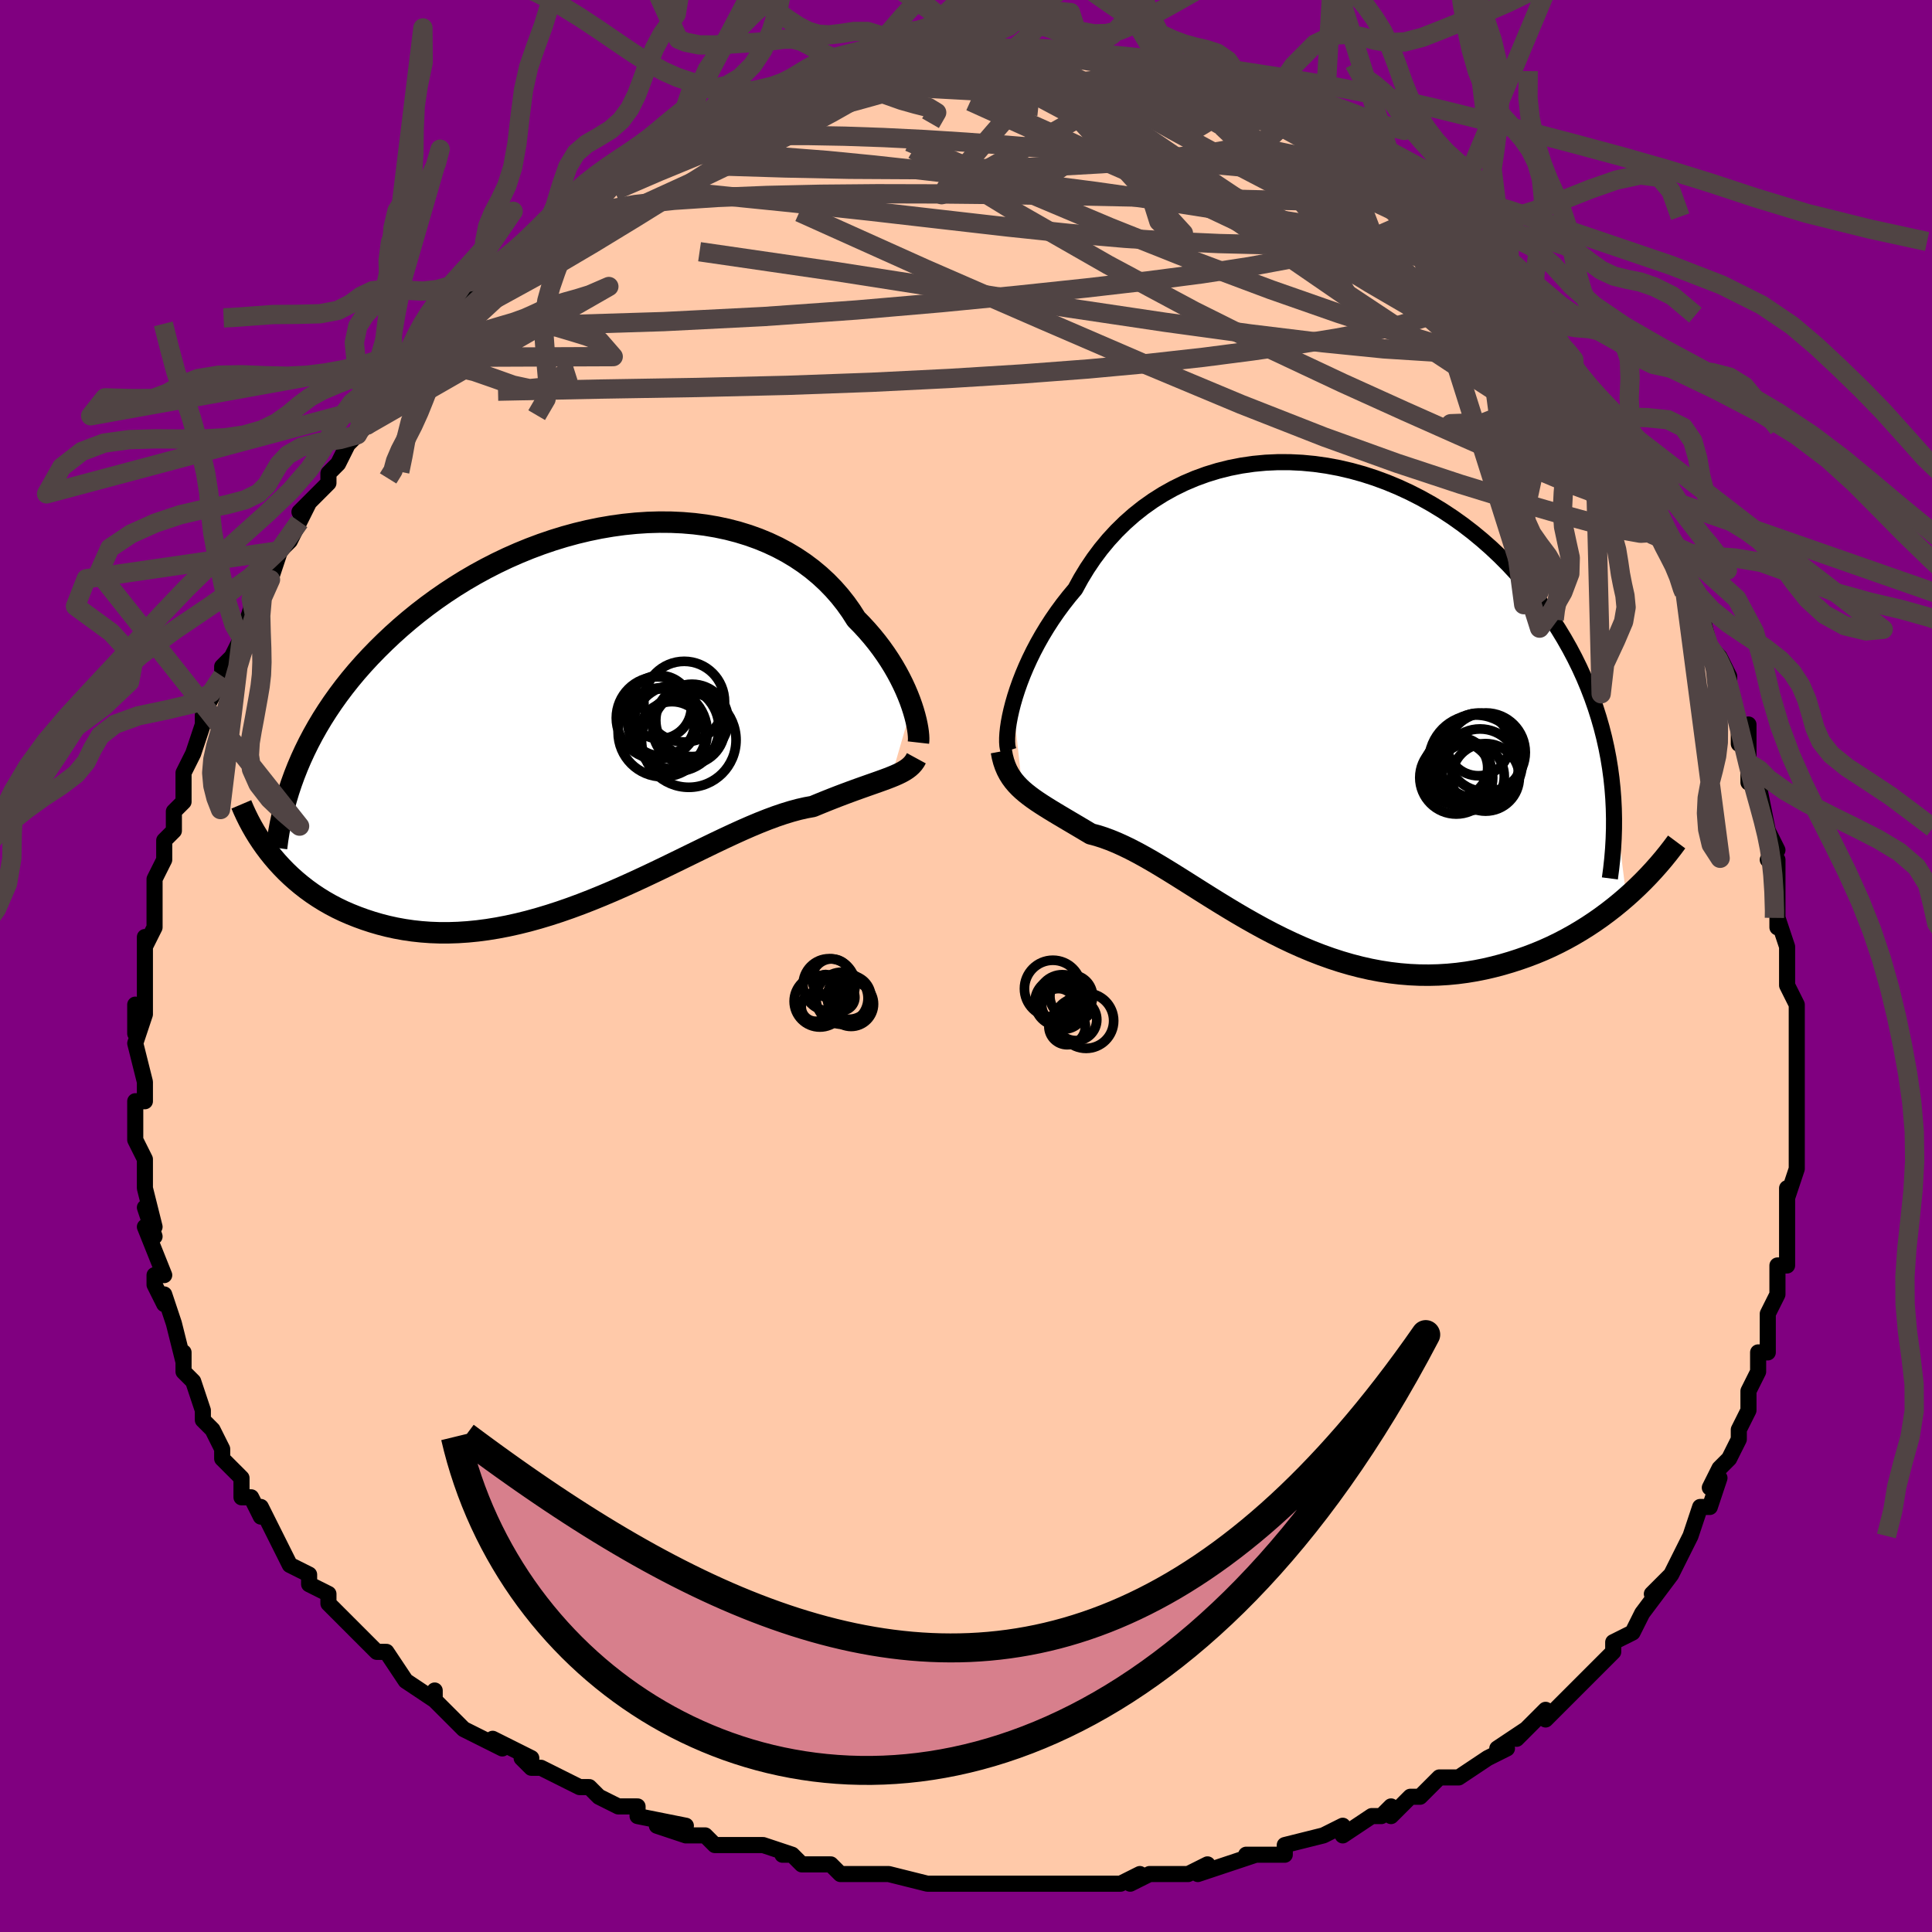 <svg viewBox="-100 -100 200 200" xmlns="http://www.w3.org/2000/svg" width="400" height="400" id="face-svg"><defs><clipPath id="leftEyeClipPath"><polyline points="32.043,-0.867,31.849,-1.414,31.628,-1.978,31.381,-2.558,31.107,-3.151,30.806,-3.754,30.478,-4.364,30.122,-4.98,29.738,-5.599,29.327,-6.219,28.887,-6.838,28.42,-7.454,27.925,-8.065,27.403,-8.669,26.854,-9.266,26.278,-9.852,25.761,-10.662,25.2,-11.454,24.592,-12.224,23.938,-12.969,23.24,-13.686,22.497,-14.373,21.711,-15.027,20.882,-15.646,20.013,-16.228,19.105,-16.772,18.16,-17.275,17.179,-17.737,16.164,-18.157,15.118,-18.532,14.043,-18.863,12.941,-19.149,11.814,-19.388,10.666,-19.582,9.498,-19.729,8.312,-19.83,7.113,-19.885,5.901,-19.894,4.68,-19.858,3.452,-19.776,2.22,-19.651,0.986,-19.481,-0.247,-19.27,-1.478,-19.016,-2.703,-18.723,-3.92,-18.39,-5.128,-18.019,-6.324,-17.611,-7.505,-17.169,-8.671,-16.693,-9.819,-16.186,-10.947,-15.648,-12.054,-15.082,-13.139,-14.489,-14.2,-13.871,-15.235,-13.23,-16.244,-12.568,-17.226,-11.886,-18.179,-11.187,-19.104,-10.473,-19.999,-9.745,-20.865,-9.005,-21.701,-8.255,-22.506,-7.497,-23.282,-6.733,-24.028,-5.965,-24.746,-5.189,-25.437,-4.405,-26.1,-3.611,-26.735,-2.81,-27.342,-2.002,-27.922,-1.188,-28.473,-0.368,-28.997,0.456,-29.492,1.285,-29.96,2.117,-30.4,2.951,-30.812,3.788,-31.197,4.626,-31.555,5.466,-34.102,14.786,-33.665,15.296,-33.207,15.796,-32.729,16.286,-32.229,16.764,-31.708,17.229,-31.166,17.681,-30.604,18.119,-30.02,18.541,-29.415,18.946,-28.79,19.334,-28.145,19.703,-27.479,20.053,-26.793,20.382,-26.087,20.689,-25.36,20.978,-24.61,21.251,-23.837,21.505,-23.042,21.738,-22.224,21.948,-21.383,22.133,-20.521,22.29,-19.638,22.419,-18.734,22.517,-17.81,22.585,-16.867,22.62,-15.906,22.621,-14.927,22.589,-13.931,22.523,-12.92,22.423,-11.894,22.288,-10.855,22.119,-9.804,21.917,-8.742,21.682,-7.671,21.416,-6.592,21.118,-5.505,20.791,-4.414,20.437,-3.318,20.056,-2.22,19.651,-1.121,19.223,-0.023,18.776,1.074,18.312,2.167,17.832,3.254,17.341,4.335,16.84,5.408,16.333,6.472,15.822,7.524,15.311,8.563,14.803,9.589,14.301,10.599,13.809,11.592,13.328,12.567,12.864,13.523,12.418,14.458,11.993,15.372,11.593,16.263,11.22,17.13,10.877,17.973,10.565,18.79,10.288,19.581,10.046,20.346,9.84,21.083,9.673,21.793,9.544,22.471,9.263,23.131,8.995,23.773,8.74,24.396,8.497,25.001,8.267,25.586,8.049,26.151,7.842,26.696,7.646,27.221,7.46,27.724,7.282,28.206,7.113,28.666,6.95,29.104,6.792,29.519,6.638,29.912,6.485"></polyline></clipPath><clipPath id="rightEyeClipPath"><polyline points="-30.69,-0.073,-30.482,-0.791,-30.243,-1.533,-29.972,-2.297,-29.669,-3.078,-29.334,-3.873,-28.967,-4.679,-28.569,-5.492,-28.138,-6.309,-27.675,-7.128,-27.181,-7.945,-26.656,-8.759,-26.1,-9.565,-25.513,-10.363,-24.897,-11.149,-24.251,-11.921,-23.661,-13.003,-23.02,-14.057,-22.33,-15.081,-21.591,-16.07,-20.803,-17.02,-19.968,-17.928,-19.088,-18.791,-18.164,-19.607,-17.199,-20.372,-16.194,-21.084,-15.153,-21.742,-14.076,-22.343,-12.968,-22.887,-11.83,-23.371,-10.666,-23.796,-9.478,-24.16,-8.269,-24.463,-7.042,-24.704,-5.8,-24.884,-4.547,-25.003,-3.285,-25.06,-2.017,-25.057,-0.746,-24.994,0.526,-24.872,1.794,-24.692,3.057,-24.456,4.311,-24.164,5.555,-23.819,6.785,-23.421,7.999,-22.973,9.195,-22.476,10.37,-21.933,11.523,-21.345,12.651,-20.714,13.753,-20.044,14.827,-19.335,15.872,-18.591,16.885,-17.814,17.866,-17.005,18.814,-16.169,19.728,-15.307,20.607,-14.421,21.451,-13.514,22.259,-12.589,23.031,-11.648,23.767,-10.694,24.468,-9.729,25.133,-8.755,25.763,-7.774,26.359,-6.79,26.922,-5.798,27.452,-4.797,27.949,-3.786,28.413,-2.767,28.843,-1.741,29.241,-0.709,29.605,0.329,29.937,1.37,30.237,2.415,30.504,3.463,30.739,4.512,30.943,5.562,31.115,6.612,31.257,7.662,32.803,19.965,32.181,20.498,31.541,21.021,30.883,21.532,30.208,22.032,29.514,22.518,28.804,22.989,28.076,23.445,27.332,23.885,26.572,24.307,25.796,24.71,25.006,25.094,24.2,25.456,23.381,25.796,22.548,26.114,21.7,26.411,20.833,26.692,19.948,26.952,19.047,27.189,18.131,27.402,17.199,27.588,16.255,27.744,15.297,27.87,14.328,27.963,13.349,28.023,12.361,28.048,11.365,28.038,10.361,27.991,9.353,27.908,8.339,27.788,7.322,27.631,6.303,27.438,5.283,27.208,4.263,26.944,3.244,26.646,2.228,26.315,1.215,25.952,0.206,25.56,-0.797,25.139,-1.794,24.692,-2.784,24.222,-3.765,23.731,-4.737,23.221,-5.699,22.694,-6.651,22.155,-7.591,21.606,-8.518,21.049,-9.433,20.489,-10.335,19.929,-11.223,19.371,-12.096,18.819,-12.955,18.277,-13.798,17.747,-14.626,17.234,-15.438,16.74,-16.234,16.268,-17.013,15.821,-17.776,15.402,-18.522,15.013,-19.252,14.658,-19.964,14.336,-20.66,14.051,-21.338,13.803,-21.999,13.593,-22.643,13.422,-23.224,13.076,-23.791,12.739,-24.343,12.412,-24.881,12.095,-25.404,11.785,-25.912,11.483,-26.404,11.188,-26.88,10.898,-27.338,10.613,-27.78,10.33,-28.204,10.049,-28.609,9.767,-28.995,9.482,-29.362,9.193,-29.709,8.896"></polyline></clipPath><filter id="fuzzy"><feTurbulence id="turbulence" baseFrequency="0.05" numOctaves="3" type="noise" result="noise"></feTurbulence><feDisplacementMap in="SourceGraphic" in2="noise" scale="2"></feDisplacementMap></filter><linearGradient id="rainbowGradient" x1="0%" y1="0%" x2="100%" y2="0%"><stop offset="0%" style="stop-color: rgb(145, 85, 61);  stop-opacity: 1"></stop><stop offset="50%" style="stop-color: rgb(148, 0, 211);  stop-opacity: 1"></stop><stop offset="100%" style="stop-color: rgb(0, 0, 0);  stop-opacity: 1"></stop></linearGradient></defs><title>That&#39;s an ugly face</title><desc>CREATED BY XUAN TANG, MORE INFO AT TXSTC55.GITHUB.IO</desc><rect x="-100" y="-100" width="100%" height="100%" opacity="1" fill="rgb(128, 0, 128)"></rect><polyline id="faceContour" points="85,1,85,2,86,4,86,7,86,5,86,10,86,10,86,11,86,13,86,16,86,16,86,16,86,17,86,21,85,24,85,23,85,24,85,25,85,30,85,30,85,31,84,31,84,34,83,36,83,38,83,40,82,40,82,41,82,42,81,44,81,46,80,48,80,49,79,51,79,51,78,52,77,54,78,53,77,56,76,56,75,59,75,59,73,63,73,63,71,65,73,63,70,67,70,67,69,69,67,70,67,71,67,71,65,73,65,73,65,73,61,77,61,77,60,78,60,77,57,80,58,79,55,81,56,81,54,82,51,84,51,84,49,84,48,85,47,86,46,86,44,88,44,87,43,88,42,88,39,90,39,89,37,90,37,90,33,91,33,92,31,92,29,92,30,92,27,93,24,94,25,93,23,94,20,94,19,94,17,95,18,94,16,95,13,95,11,95,9,95,8,95,5,95,6,95,4,95,2,95,-1,95,-3,95,-3,95,-4,95,-8,94,-9,94,-10,94,-10,94,-13,94,-14,93,-17,93,-18,92,-19,92,-18,92,-21,91,-25,91,-26,91,-27,90,-29,90,-32,89,-29,89,-34,88,-34,87,-36,87,-38,86,-38,86,-39,85,-40,85,-44,83,-45,83,-46,82,-45,82,-49,80,-49,80,-48,81,-52,79,-53,78,-55,76,-55,75,-55,76,-58,74,-58,74,-60,71,-60,71,-61,71,-62,70,-62,70,-65,67,-66,66,-66,65,-68,64,-68,63,-70,62,-70,62,-70,62,-71,60,-72,58,-73,56,-73,57,-74,55,-75,55,-75,53,-77,51,-77,50,-78,48,-79,47,-79,46,-79,46,-80,43,-81,42,-81,41,-81,40,-81,41,-82,37,-83,34,-83,35,-84,33,-84,32,-83,32,-85,27,-84,28,-85,25,-84,27,-85,23,-85,22,-85,21,-85,20,-86,18,-86,16,-86,14,-86,14,-85,14,-85,12,-86,8,-86,8,-85,5,-86,7,-86,4,-85,5,-85,0,-85,-1,-85,-3,-85,-2,-84,-4,-84,-4,-84,-7,-84,-9,-83,-11,-83,-11,-83,-13,-82,-14,-82,-16,-81,-17,-81,-18,-81,-20,-81,-20,-80,-22,-79,-25,-79,-25,-79,-26,-78,-28,-77,-30,-77,-29,-77,-31,-76,-32,-75,-34,-75,-34,-74,-37,-74,-38,-72,-40,-71,-43,-71,-43,-70,-44,-69,-46,-68,-48,-69,-47,-68,-48,-66,-50,-66,-51,-65,-52,-64,-54,-63,-55,-63,-55,-62,-56,-61,-58,-60,-59,-59,-61,-58,-62,-57,-63,-57,-63,-56,-64,-55,-66,-53,-67,-53,-67,-53,-68,-51,-70,-50,-70,-49,-72,-48,-73,-47,-73,-47,-74,-45,-75,-44,-76,-44,-76,-41,-78,-41,-79,-39,-80,-38,-81,-38,-81,-36,-82,-34,-83,-32,-84,-33,-84,-31,-85,-31,-85,-30,-86,-28,-87,-27,-87,-27,-88,-26,-88,-24,-89,-22,-89,-20,-91,-19,-90,-19,-90,-16,-92,-17,-91,-16,-92,-15,-92,-15,-92,-14,-92,-11,-93,-10,-93,-8,-94,-8,-94,-7,-94,-3,-95,-2,-95,-4,-95,-2,-95,0,-95,1,-95,2,-95,3,-95,5,-95,6,-95,8,-95,8,-95,9,-95,10,-95,12,-95,15,-94,14,-94,16,-94,17,-94,17,-94,21,-93,20,-93,21,-93,23,-92,24,-92,24,-92,27,-91,27,-91,29,-90,30,-90,31,-89,31,-89,32,-89,33,-88,35,-87,37,-86,37,-86,37,-86,40,-84,41,-84,42,-82,42,-83,43,-82,46,-80,46,-80,47,-79,49,-78,50,-77,51,-76,52,-75,51,-75,53,-73,54,-72,55,-71,56,-70,56,-70,58,-68,59,-67,59,-66,61,-64,62,-63,61,-64,62,-62,63,-61,65,-58,65,-58,66,-57,67,-56,68,-54,68,-52,68,-53,70,-50,71,-47,72,-46,71,-46,73,-43,73,-43,74,-42,74,-42,75,-38,75,-39,76,-37,77,-33,78,-32,79,-30,79,-29,79,-29,80,-25,80,-23,81,-25,81,-21,81,-20,81,-19,82,-19,83,-14,83,-14,84,-12,83,-11,84,-11,84,-9,84,-4,84,-5,85,-2,85,-1,85,1,85,2" fill="#ffc9a9" stroke="black" stroke-width="1.667" stroke-linejoin="round" filter="url(#fuzzy)"></polyline><g transform="translate(35.559 -27.098)"><polyline id="rightCountour" points="-30.69,-0.073,-30.482,-0.791,-30.243,-1.533,-29.972,-2.297,-29.669,-3.078,-29.334,-3.873,-28.967,-4.679,-28.569,-5.492,-28.138,-6.309,-27.675,-7.128,-27.181,-7.945,-26.656,-8.759,-26.1,-9.565,-25.513,-10.363,-24.897,-11.149,-24.251,-11.921,-23.661,-13.003,-23.02,-14.057,-22.33,-15.081,-21.591,-16.07,-20.803,-17.02,-19.968,-17.928,-19.088,-18.791,-18.164,-19.607,-17.199,-20.372,-16.194,-21.084,-15.153,-21.742,-14.076,-22.343,-12.968,-22.887,-11.83,-23.371,-10.666,-23.796,-9.478,-24.16,-8.269,-24.463,-7.042,-24.704,-5.8,-24.884,-4.547,-25.003,-3.285,-25.06,-2.017,-25.057,-0.746,-24.994,0.526,-24.872,1.794,-24.692,3.057,-24.456,4.311,-24.164,5.555,-23.819,6.785,-23.421,7.999,-22.973,9.195,-22.476,10.37,-21.933,11.523,-21.345,12.651,-20.714,13.753,-20.044,14.827,-19.335,15.872,-18.591,16.885,-17.814,17.866,-17.005,18.814,-16.169,19.728,-15.307,20.607,-14.421,21.451,-13.514,22.259,-12.589,23.031,-11.648,23.767,-10.694,24.468,-9.729,25.133,-8.755,25.763,-7.774,26.359,-6.79,26.922,-5.798,27.452,-4.797,27.949,-3.786,28.413,-2.767,28.843,-1.741,29.241,-0.709,29.605,0.329,29.937,1.37,30.237,2.415,30.504,3.463,30.739,4.512,30.943,5.562,31.115,6.612,31.257,7.662,32.803,19.965,32.181,20.498,31.541,21.021,30.883,21.532,30.208,22.032,29.514,22.518,28.804,22.989,28.076,23.445,27.332,23.885,26.572,24.307,25.796,24.71,25.006,25.094,24.2,25.456,23.381,25.796,22.548,26.114,21.7,26.411,20.833,26.692,19.948,26.952,19.047,27.189,18.131,27.402,17.199,27.588,16.255,27.744,15.297,27.87,14.328,27.963,13.349,28.023,12.361,28.048,11.365,28.038,10.361,27.991,9.353,27.908,8.339,27.788,7.322,27.631,6.303,27.438,5.283,27.208,4.263,26.944,3.244,26.646,2.228,26.315,1.215,25.952,0.206,25.56,-0.797,25.139,-1.794,24.692,-2.784,24.222,-3.765,23.731,-4.737,23.221,-5.699,22.694,-6.651,22.155,-7.591,21.606,-8.518,21.049,-9.433,20.489,-10.335,19.929,-11.223,19.371,-12.096,18.819,-12.955,18.277,-13.798,17.747,-14.626,17.234,-15.438,16.74,-16.234,16.268,-17.013,15.821,-17.776,15.402,-18.522,15.013,-19.252,14.658,-19.964,14.336,-20.66,14.051,-21.338,13.803,-21.999,13.593,-22.643,13.422,-23.224,13.076,-23.791,12.739,-24.343,12.412,-24.881,12.095,-25.404,11.785,-25.912,11.483,-26.404,11.188,-26.88,10.898,-27.338,10.613,-27.78,10.33,-28.204,10.049,-28.609,9.767,-28.995,9.482,-29.362,9.193,-29.709,8.896" fill="white" stroke="white" stroke-width="0" stroke-linejoin="round" filter="url(#fuzzy)"></polyline></g><g transform="translate(-37.646 -26.058)"><polyline id="leftCountour" points="32.043,-0.867,31.849,-1.414,31.628,-1.978,31.381,-2.558,31.107,-3.151,30.806,-3.754,30.478,-4.364,30.122,-4.98,29.738,-5.599,29.327,-6.219,28.887,-6.838,28.42,-7.454,27.925,-8.065,27.403,-8.669,26.854,-9.266,26.278,-9.852,25.761,-10.662,25.2,-11.454,24.592,-12.224,23.938,-12.969,23.24,-13.686,22.497,-14.373,21.711,-15.027,20.882,-15.646,20.013,-16.228,19.105,-16.772,18.16,-17.275,17.179,-17.737,16.164,-18.157,15.118,-18.532,14.043,-18.863,12.941,-19.149,11.814,-19.388,10.666,-19.582,9.498,-19.729,8.312,-19.83,7.113,-19.885,5.901,-19.894,4.68,-19.858,3.452,-19.776,2.22,-19.651,0.986,-19.481,-0.247,-19.27,-1.478,-19.016,-2.703,-18.723,-3.92,-18.39,-5.128,-18.019,-6.324,-17.611,-7.505,-17.169,-8.671,-16.693,-9.819,-16.186,-10.947,-15.648,-12.054,-15.082,-13.139,-14.489,-14.2,-13.871,-15.235,-13.23,-16.244,-12.568,-17.226,-11.886,-18.179,-11.187,-19.104,-10.473,-19.999,-9.745,-20.865,-9.005,-21.701,-8.255,-22.506,-7.497,-23.282,-6.733,-24.028,-5.965,-24.746,-5.189,-25.437,-4.405,-26.1,-3.611,-26.735,-2.81,-27.342,-2.002,-27.922,-1.188,-28.473,-0.368,-28.997,0.456,-29.492,1.285,-29.96,2.117,-30.4,2.951,-30.812,3.788,-31.197,4.626,-31.555,5.466,-34.102,14.786,-33.665,15.296,-33.207,15.796,-32.729,16.286,-32.229,16.764,-31.708,17.229,-31.166,17.681,-30.604,18.119,-30.02,18.541,-29.415,18.946,-28.79,19.334,-28.145,19.703,-27.479,20.053,-26.793,20.382,-26.087,20.689,-25.36,20.978,-24.61,21.251,-23.837,21.505,-23.042,21.738,-22.224,21.948,-21.383,22.133,-20.521,22.29,-19.638,22.419,-18.734,22.517,-17.81,22.585,-16.867,22.62,-15.906,22.621,-14.927,22.589,-13.931,22.523,-12.92,22.423,-11.894,22.288,-10.855,22.119,-9.804,21.917,-8.742,21.682,-7.671,21.416,-6.592,21.118,-5.505,20.791,-4.414,20.437,-3.318,20.056,-2.22,19.651,-1.121,19.223,-0.023,18.776,1.074,18.312,2.167,17.832,3.254,17.341,4.335,16.84,5.408,16.333,6.472,15.822,7.524,15.311,8.563,14.803,9.589,14.301,10.599,13.809,11.592,13.328,12.567,12.864,13.523,12.418,14.458,11.993,15.372,11.593,16.263,11.22,17.13,10.877,17.973,10.565,18.79,10.288,19.581,10.046,20.346,9.84,21.083,9.673,21.793,9.544,22.471,9.263,23.131,8.995,23.773,8.74,24.396,8.497,25.001,8.267,25.586,8.049,26.151,7.842,26.696,7.646,27.221,7.46,27.724,7.282,28.206,7.113,28.666,6.95,29.104,6.792,29.519,6.638,29.912,6.485" fill="white" stroke="white" stroke-width="0" stroke-linejoin="round" filter="url(#fuzzy)"></polyline></g><g transform="translate(35.559 -27.098)"><polyline id="rightUpper" points="-31.156,4.798,-31.229,4.57,-31.278,4.271,-31.302,3.906,-31.3,3.481,-31.271,3,-31.214,2.469,-31.128,1.891,-31.012,1.272,-30.866,0.616,-30.69,-0.073,-30.482,-0.791,-30.243,-1.533,-29.972,-2.297,-29.669,-3.078,-29.334,-3.873,-28.967,-4.679,-28.569,-5.492,-28.138,-6.309,-27.675,-7.128,-27.181,-7.945,-26.656,-8.759,-26.1,-9.565,-25.513,-10.363,-24.897,-11.149,-24.251,-11.921,-23.661,-13.003,-23.02,-14.057,-22.33,-15.081,-21.591,-16.07,-20.803,-17.02,-19.968,-17.928,-19.088,-18.791,-18.164,-19.607,-17.199,-20.372,-16.194,-21.084,-15.153,-21.742,-14.076,-22.343,-12.968,-22.887,-11.83,-23.371,-10.666,-23.796,-9.478,-24.16,-8.269,-24.463,-7.042,-24.704,-5.8,-24.884,-4.547,-25.003,-3.285,-25.06,-2.017,-25.057,-0.746,-24.994,0.526,-24.872,1.794,-24.692,3.057,-24.456,4.311,-24.164,5.555,-23.819,6.785,-23.421,7.999,-22.973,9.195,-22.476,10.37,-21.933,11.523,-21.345,12.651,-20.714,13.753,-20.044,14.827,-19.335,15.872,-18.591,16.885,-17.814,17.866,-17.005,18.814,-16.169,19.728,-15.307,20.607,-14.421,21.451,-13.514,22.259,-12.589,23.031,-11.648,23.767,-10.694,24.468,-9.729,25.133,-8.755,25.763,-7.774,26.359,-6.79,26.922,-5.798,27.452,-4.797,27.949,-3.786,28.413,-2.767,28.843,-1.741,29.241,-0.709,29.605,0.329,29.937,1.37,30.237,2.415,30.504,3.463,30.739,4.512,30.943,5.562,31.115,6.612,31.257,7.662,31.368,8.711,31.449,9.759,31.501,10.804,31.524,11.847,31.52,12.887,31.487,13.923,31.428,14.956,31.342,15.986,31.231,17.011,31.095,18.033" fill="none" stroke="black" stroke-width="1.667" stroke-linejoin="round" filter="url(#fuzzy)"></polyline><polyline id="rightLower" points="-31.898,4.877,-31.796,5.42,-31.665,5.921,-31.507,6.384,-31.323,6.813,-31.113,7.212,-30.878,7.587,-30.62,7.939,-30.338,8.272,-30.034,8.591,-29.709,8.896,-29.362,9.193,-28.995,9.482,-28.609,9.767,-28.204,10.049,-27.78,10.33,-27.338,10.613,-26.88,10.898,-26.404,11.188,-25.912,11.483,-25.404,11.785,-24.881,12.095,-24.343,12.412,-23.791,12.739,-23.224,13.076,-22.643,13.422,-21.999,13.593,-21.338,13.803,-20.66,14.051,-19.964,14.336,-19.252,14.658,-18.522,15.013,-17.776,15.402,-17.013,15.821,-16.234,16.268,-15.438,16.74,-14.626,17.234,-13.798,17.747,-12.955,18.277,-12.096,18.819,-11.223,19.371,-10.335,19.929,-9.433,20.489,-8.518,21.049,-7.591,21.606,-6.651,22.155,-5.699,22.694,-4.737,23.221,-3.765,23.731,-2.784,24.222,-1.794,24.692,-0.797,25.139,0.206,25.56,1.215,25.952,2.228,26.315,3.244,26.646,4.263,26.944,5.283,27.208,6.303,27.438,7.322,27.631,8.339,27.788,9.353,27.908,10.361,27.991,11.365,28.038,12.361,28.048,13.349,28.023,14.328,27.963,15.297,27.87,16.255,27.744,17.199,27.588,18.131,27.402,19.047,27.189,19.948,26.952,20.833,26.692,21.7,26.411,22.548,26.114,23.381,25.796,24.2,25.456,25.006,25.094,25.796,24.71,26.572,24.307,27.332,23.885,28.076,23.445,28.804,22.989,29.514,22.518,30.208,22.032,30.883,21.532,31.541,21.021,32.181,20.498,32.803,19.965,33.406,19.423,33.991,18.873,34.557,18.315,35.104,17.75,35.633,17.179,36.144,16.603,36.637,16.023,37.111,15.438,37.568,14.849,38.008,14.258" fill="none" stroke="black" stroke-width="2.222" stroke-linejoin="round" filter="url(#fuzzy)"></polyline><!--[--><circle r="4.074" cx="18.265" cy="4.976" stroke="black" fill="none" stroke-width="1" filter="url(#fuzzy)" clip-path="url(#rightEyeClipPath)"></circle><circle r="4.432" cx="17.558" cy="5.368" stroke="black" fill="none" stroke-width="1" filter="url(#fuzzy)" clip-path="url(#rightEyeClipPath)"></circle><circle r="3.245" cx="17.481" cy="4.16" stroke="black" fill="none" stroke-width="1" filter="url(#fuzzy)" clip-path="url(#rightEyeClipPath)"></circle><circle r="3.495" cx="18.231" cy="7.572" stroke="black" fill="none" stroke-width="1" filter="url(#fuzzy)" clip-path="url(#rightEyeClipPath)"></circle><circle r="3.03" cx="15.416" cy="6.566" stroke="black" fill="none" stroke-width="1" filter="url(#fuzzy)" clip-path="url(#rightEyeClipPath)"></circle><circle r="3.775" cx="15.192" cy="7.594" stroke="black" fill="none" stroke-width="1" filter="url(#fuzzy)" clip-path="url(#rightEyeClipPath)"></circle><circle r="3.981" cx="17.653" cy="6.54" stroke="black" fill="none" stroke-width="1" filter="url(#fuzzy)" clip-path="url(#rightEyeClipPath)"></circle><circle r="4.844" cx="17.193" cy="5.961" stroke="black" fill="none" stroke-width="1" filter="url(#fuzzy)" clip-path="url(#rightEyeClipPath)"></circle><circle r="3.503" cx="15.302" cy="6.909" stroke="black" fill="none" stroke-width="1" filter="url(#fuzzy)" clip-path="url(#rightEyeClipPath)"></circle><circle r="3.492" cx="16.675" cy="7.489" stroke="black" fill="none" stroke-width="1" filter="url(#fuzzy)" clip-path="url(#rightEyeClipPath)"></circle><!--]--></g><g transform="translate(-37.646 -26.058)"><polyline id="leftUpper" points="32.72,2.929,32.742,2.736,32.746,2.493,32.733,2.202,32.701,1.867,32.648,1.492,32.573,1.08,32.477,0.635,32.356,0.16,32.212,-0.342,32.043,-0.867,31.849,-1.414,31.628,-1.978,31.381,-2.558,31.107,-3.151,30.806,-3.754,30.478,-4.364,30.122,-4.98,29.738,-5.599,29.327,-6.219,28.887,-6.838,28.42,-7.454,27.925,-8.065,27.403,-8.669,26.854,-9.266,26.278,-9.852,25.761,-10.662,25.2,-11.454,24.592,-12.224,23.938,-12.969,23.24,-13.686,22.497,-14.373,21.711,-15.027,20.882,-15.646,20.013,-16.228,19.105,-16.772,18.16,-17.275,17.179,-17.737,16.164,-18.157,15.118,-18.532,14.043,-18.863,12.941,-19.149,11.814,-19.388,10.666,-19.582,9.498,-19.729,8.312,-19.83,7.113,-19.885,5.901,-19.894,4.68,-19.858,3.452,-19.776,2.22,-19.651,0.986,-19.481,-0.247,-19.27,-1.478,-19.016,-2.703,-18.723,-3.92,-18.39,-5.128,-18.019,-6.324,-17.611,-7.505,-17.169,-8.671,-16.693,-9.819,-16.186,-10.947,-15.648,-12.054,-15.082,-13.139,-14.489,-14.2,-13.871,-15.235,-13.23,-16.244,-12.568,-17.226,-11.886,-18.179,-11.187,-19.104,-10.473,-19.999,-9.745,-20.865,-9.005,-21.701,-8.255,-22.506,-7.497,-23.282,-6.733,-24.028,-5.965,-24.746,-5.189,-25.437,-4.405,-26.1,-3.611,-26.735,-2.81,-27.342,-2.002,-27.922,-1.188,-28.473,-0.368,-28.997,0.456,-29.492,1.285,-29.96,2.117,-30.4,2.951,-30.812,3.788,-31.197,4.626,-31.555,5.466,-31.886,6.306,-32.19,7.146,-32.469,7.986,-32.721,8.826,-32.949,9.664,-33.151,10.501,-33.329,11.337,-33.483,12.17,-33.615,13.002,-33.723,13.832" fill="none" stroke="black" stroke-width="2.222" stroke-linejoin="round" filter="url(#fuzzy)"></polyline><polyline id="leftLower" points="32.507,4.552,32.36,4.822,32.188,5.065,31.989,5.287,31.766,5.49,31.518,5.678,31.245,5.853,30.948,6.019,30.626,6.178,30.281,6.333,29.912,6.485,29.519,6.638,29.104,6.792,28.666,6.95,28.206,7.113,27.724,7.282,27.221,7.46,26.696,7.646,26.151,7.842,25.586,8.049,25.001,8.267,24.396,8.497,23.773,8.74,23.131,8.995,22.471,9.263,21.793,9.544,21.083,9.673,20.346,9.84,19.581,10.046,18.79,10.288,17.973,10.565,17.13,10.877,16.263,11.22,15.372,11.593,14.458,11.993,13.523,12.418,12.567,12.864,11.592,13.328,10.599,13.809,9.589,14.301,8.563,14.803,7.524,15.311,6.472,15.822,5.408,16.333,4.335,16.84,3.254,17.341,2.167,17.832,1.074,18.312,-0.023,18.776,-1.121,19.223,-2.22,19.651,-3.318,20.056,-4.414,20.437,-5.505,20.791,-6.592,21.118,-7.671,21.416,-8.742,21.682,-9.804,21.917,-10.855,22.119,-11.894,22.288,-12.92,22.423,-13.931,22.523,-14.927,22.589,-15.906,22.621,-16.867,22.62,-17.81,22.585,-18.734,22.517,-19.638,22.419,-20.521,22.29,-21.383,22.133,-22.224,21.948,-23.042,21.738,-23.837,21.505,-24.61,21.251,-25.36,20.978,-26.087,20.689,-26.793,20.382,-27.479,20.053,-28.145,19.703,-28.79,19.334,-29.415,18.946,-30.02,18.541,-30.604,18.119,-31.166,17.681,-31.708,17.229,-32.229,16.764,-32.729,16.286,-33.207,15.796,-33.665,15.296,-34.102,14.786,-34.518,14.268,-34.914,13.741,-35.289,13.208,-35.645,12.667,-35.98,12.122,-36.296,11.571,-36.592,11.016,-36.87,10.456,-37.13,9.893,-37.371,9.327" fill="none" stroke="black" stroke-width="2.222" stroke-linejoin="round" filter="url(#fuzzy)"></polyline><!--[--><circle r="3.477" cx="7.211" cy="2.169" stroke="black" fill="none" stroke-width="1" filter="url(#fuzzy)" clip-path="url(#leftEyeClipPath)"></circle><circle r="3.279" cx="5.933" cy="-0.739" stroke="black" fill="none" stroke-width="1" filter="url(#fuzzy)" clip-path="url(#leftEyeClipPath)"></circle><circle r="3.73" cx="8.94" cy="1.468" stroke="black" fill="none" stroke-width="1" filter="url(#fuzzy)" clip-path="url(#leftEyeClipPath)"></circle><circle r="4.893" cx="8.95" cy="2.667" stroke="black" fill="none" stroke-width="1" filter="url(#fuzzy)" clip-path="url(#leftEyeClipPath)"></circle><circle r="3.746" cx="9.279" cy="0.633" stroke="black" fill="none" stroke-width="1" filter="url(#fuzzy)" clip-path="url(#leftEyeClipPath)"></circle><circle r="4.257" cx="5.702" cy="0.382" stroke="black" fill="none" stroke-width="1" filter="url(#fuzzy)" clip-path="url(#leftEyeClipPath)"></circle><circle r="4.482" cx="7.601" cy="1.445" stroke="black" fill="none" stroke-width="1" filter="url(#fuzzy)" clip-path="url(#leftEyeClipPath)"></circle><circle r="4.616" cx="6.247" cy="1.858" stroke="black" fill="none" stroke-width="1" filter="url(#fuzzy)" clip-path="url(#leftEyeClipPath)"></circle><circle r="3.466" cx="6.093" cy="0.843" stroke="black" fill="none" stroke-width="1" filter="url(#fuzzy)" clip-path="url(#leftEyeClipPath)"></circle><circle r="4.177" cx="8.475" cy="-1.304" stroke="black" fill="none" stroke-width="1" filter="url(#fuzzy)" clip-path="url(#leftEyeClipPath)"></circle><!--]--></g><g id="hairs"><!--[--><polyline points="-22,-89,-20.34,-90.021,-18.863,-90.34,-17.311,-90.619,-15.666,-90.931,-13.944,-91.231,-12.125,-91.495,-10.165,-91.736,-8.032,-91.977,-5.734,-92.24,-3.326,-92.532,-0.894,-92.845,1.475,-93.161,3.713,-93.462,5.768,-93.735,7.593,-93.965,9.143,-94.134,10.413,-94.23,11.462,-94.286,12.269,-94.438" fill="none" stroke="rgb(80, 68, 68)" stroke-width="2" stroke-linejoin="round" filter="url(#fuzzy)"></polyline><polyline points="-16,-92,-16.128,-91.61,-15.22,-91.681,-13.721,-91.818,-11.742,-91.976,-9.344,-92.182,-6.65,-92.44,-3.816,-92.725,-0.968,-93.003,1.831,-93.249,4.552,-93.457,7.137,-93.632,9.486,-93.777,11.491,-93.897,13.146,-94.002,14.625,-94.065" fill="none" stroke="rgb(80, 68, 68)" stroke-width="2" stroke-linejoin="round" filter="url(#fuzzy)"></polyline><polyline points="46,-80,46.188,-79.679,46.482,-78.991,46.477,-78.175,45.918,-77.338,44.703,-76.512,42.832,-75.692,40.347,-74.863,37.28,-74.026,33.628,-73.201,29.359,-72.407,24.434,-71.652,18.814,-70.922,12.466,-70.19,5.347,-69.437,-2.584,-68.665,-11.349,-67.909,-20.936,-67.232,-31.302,-66.708,-42.489,-66.363" fill="none" stroke="rgb(80, 68, 68)" stroke-width="2" stroke-linejoin="round" filter="url(#fuzzy)"></polyline><polyline points="53,-73,53.887,-72.093,54.587,-71.328,55.106,-70.677,55.473,-70.079,55.671,-69.525,55.648,-69.061,55.35,-68.748,54.736,-68.633,53.787,-68.732,52.504,-69.032,50.893,-69.515,48.954,-70.175,46.674,-71.031,44.025,-72.111,40.967,-73.441,37.455,-75.036,33.446,-76.907,28.914,-79.067,23.868,-81.53,18.338,-84.309,12.316,-87.428,5.657,-90.965" fill="none" stroke="rgb(80, 68, 68)" stroke-width="2" stroke-linejoin="round" filter="url(#fuzzy)"></polyline><polyline points="61,-64,61.373,-63.54,61.4,-63.19,61.474,-62.633,61.517,-62.033,61.366,-61.594,60.902,-61.426,60.057,-61.548,58.798,-61.947,57.111,-62.613,54.994,-63.552,52.443,-64.786,49.43,-66.351,45.899,-68.301,41.793,-70.697,37.091,-73.579,31.831,-76.951,26.06,-80.798,19.74,-85.107,12.72,-89.86" fill="none" stroke="rgb(80, 68, 68)" stroke-width="2" stroke-linejoin="round" filter="url(#fuzzy)"></polyline><polyline points="61,-64,61.928,-62.385,62.762,-61.076,63.329,-60.127,63.554,-59.569,63.421,-59.343,62.919,-59.397,62.041,-59.728,60.798,-60.354,59.2,-61.304,57.224,-62.618,54.803,-64.369,51.85,-66.641,48.303,-69.506,44.144,-72.985,39.394,-77.062,34.063,-81.713,28.056,-86.955" fill="none" stroke="rgb(80, 68, 68)" stroke-width="2" stroke-linejoin="round" filter="url(#fuzzy)"></polyline><polyline points="30,-90,30.642,-89.366,31.083,-88.994,31.558,-88.573,32.026,-88.059,32.357,-87.512,32.446,-86.986,32.248,-86.491,31.748,-86.018,30.928,-85.561,29.756,-85.123,28.198,-84.713,26.227,-84.332,23.832,-83.974,21.01,-83.639,17.755,-83.328,14.054,-83.051,9.881,-82.815,5.197,-82.628,-0.028,-82.499,-5.792,-82.442,-12.049,-82.477,-18.73,-82.613,-25.859,-82.834" fill="none" stroke="rgb(80, 68, 68)" stroke-width="2" stroke-linejoin="round" filter="url(#fuzzy)"></polyline><polyline points="71,-47,71.462,-46.248,71.7,-45.518,71.926,-44.898,72.032,-44.517,71.94,-44.37,71.622,-44.42,71.077,-44.656,70.303,-45.106,69.285,-45.825,67.986,-46.9,66.347,-48.433,64.306,-50.507,61.82,-53.166,58.88,-56.411,55.492,-60.236,51.637,-64.676,47.25,-69.804,42.275,-75.65,36.796,-82.126" fill="none" stroke="rgb(80, 68, 68)" stroke-width="2" stroke-linejoin="round" filter="url(#fuzzy)"></polyline><polyline points="-20,-91,-19.126,-90.51,-18.095,-90.685,-17.011,-91.071,-15.964,-91.454,-14.922,-91.789,-13.821,-92.095,-12.621,-92.402,-11.329,-92.73,-10.002,-93.081,-8.718,-93.438,-7.553,-93.775,-6.568,-94.064,-5.823,-94.277,-5.383,-94.397,-5.305,-94.408,-5.615,-94.301,-6.307,-94.074,-7.385,-93.733,-8.894,-93.293,-10.852,-92.797,-13.06,-92.33" fill="none" stroke="rgb(80, 68, 68)" stroke-width="2" stroke-linejoin="round" filter="url(#fuzzy)"></polyline><polyline points="2,-95,3.219,-95,4.594,-95,5.858,-94.999,6.928,-94.994,7.82,-94.975,8.585,-94.928,9.235,-94.844,9.72,-94.729,9.957,-94.601,9.874,-94.484,9.435,-94.386,8.629,-94.297,7.418,-94.192,5.725,-94.049,3.471,-93.865,0.654,-93.653,-2.662,-93.414,-6.517,-93.144" fill="none" stroke="rgb(80, 68, 68)" stroke-width="2" stroke-linejoin="round" filter="url(#fuzzy)"></polyline><polyline points="17,-94,19.455,-93.281,20.891,-92.695,22.369,-92.012,24.066,-91.208,25.94,-90.305,27.936,-89.321,30.002,-88.268,32.083,-87.167,34.12,-86.051,36.061,-84.959,37.883,-83.926,39.595,-82.968,41.226,-82.087,42.784,-81.282,44.206,-80.581,45.338,-80.052,46.003,-79.773,46.13,-79.773" fill="none" stroke="rgb(80, 68, 68)" stroke-width="2" stroke-linejoin="round" filter="url(#fuzzy)"></polyline><polyline points="59,-67,59.52,-65.858,60.278,-64.837,60.802,-64.135,61.13,-63.603,61.361,-63.129,61.502,-62.738,61.477,-62.535,61.194,-62.619,60.579,-63.042,59.592,-63.821,58.212,-64.965,56.442,-66.495,54.278,-68.45,51.678,-70.884,48.56,-73.87,44.894,-77.469,40.891,-81.611" fill="none" stroke="rgb(80, 68, 68)" stroke-width="2" stroke-linejoin="round" filter="url(#fuzzy)"></polyline><polyline points="-45,-75,-44.156,-75.786,-43.131,-76.648,-41.98,-77.622,-40.863,-78.559,-39.844,-79.369,-38.924,-80.027,-38.096,-80.543,-37.38,-80.924,-36.826,-81.163,-36.489,-81.242,-36.406,-81.14,-36.584,-80.845,-37.009,-80.352,-37.667,-79.658,-38.562,-78.753,-39.71,-77.619,-41.128,-76.239,-42.823,-74.607,-44.796,-72.724,-47.078,-70.574,-49.757,-68.096,-52.954,-65.172,-56.729,-61.726" fill="none" stroke="rgb(80, 68, 68)" stroke-width="2" stroke-linejoin="round" filter="url(#fuzzy)"></polyline><polyline points="-19,-90,-17.322,-91.056,-16.679,-91.39,-16.249,-91.539,-15.828,-91.607,-15.367,-91.627,-14.886,-91.609,-14.465,-91.539,-14.204,-91.382,-14.189,-91.098,-14.472,-90.657,-15.092,-90.039,-16.081,-89.231,-17.463,-88.224,-19.248,-87.008,-21.43,-85.575,-24.001,-83.913,-26.979,-82.008,-30.397,-79.851,-34.28,-77.44,-38.608,-74.805,-43.351,-72.01,-48.612,-69.126" fill="none" stroke="rgb(80, 68, 68)" stroke-width="2" stroke-linejoin="round" filter="url(#fuzzy)"></polyline><polyline points="-17,-91,-16.107,-91.626,-15.319,-91.9,-14.429,-92.103,-13.373,-92.341,-12.257,-92.613,-11.216,-92.877,-10.34,-93.092,-9.669,-93.227,-9.226,-93.264,-9.039,-93.188,-9.133,-92.988,-9.517,-92.657,-10.178,-92.195,-11.103,-91.61,-12.298,-90.906,-13.799,-90.084,-15.667,-89.136,-17.963,-88.052,-20.73,-86.825,-23.973,-85.455,-27.672,-83.935,-31.819,-82.225,-36.388,-80.254" fill="none" stroke="rgb(80, 68, 68)" stroke-width="2" stroke-linejoin="round" filter="url(#fuzzy)"></polyline><polyline points="-14,-92,-11.524,-92.616,-9.242,-92.891,-6.827,-92.968,-4.117,-92.888,-1.087,-92.68,2.155,-92.36,5.486,-91.929,8.862,-91.396,12.318,-90.778,15.89,-90.105,19.54,-89.414,23.157,-88.757,26.619,-88.17,29.924,-87.627,33.282,-86.976" fill="none" stroke="rgb(80, 68, 68)" stroke-width="2" stroke-linejoin="round" filter="url(#fuzzy)"></polyline><polyline points="66,-57,66.817,-55.818,67.285,-54.626,67.537,-53.655,67.687,-52.837,67.71,-52.158,67.514,-51.709,67.021,-51.6,66.198,-51.899,65.046,-52.616,63.572,-53.731,61.774,-55.209,59.635,-57.026,57.126,-59.174,54.219,-61.671,50.883,-64.549,47.09,-67.862,42.811,-71.683,38.007,-76.089,32.612,-81.147,26.556,-86.862" fill="none" stroke="rgb(80, 68, 68)" stroke-width="2" stroke-linejoin="round" filter="url(#fuzzy)"></polyline><polyline points="-34,-83,-32.562,-83.606,-31.011,-83.872,-28.857,-83.989,-26.058,-84.009,-22.664,-83.931,-18.745,-83.732,-14.359,-83.391,-9.536,-82.918,-4.293,-82.342,1.334,-81.692,7.273,-80.977,13.424,-80.182,19.701,-79.287,26.054,-78.295,32.453,-77.249,38.839,-76.233,45.096,-75.386" fill="none" stroke="rgb(80, 68, 68)" stroke-width="2" stroke-linejoin="round" filter="url(#fuzzy)"></polyline><polyline points="23,-92,23.894,-91.889,25.074,-91.511,26.495,-90.954,27.99,-90.31,29.459,-89.633,30.849,-88.958,32.151,-88.299,33.384,-87.657,34.57,-87.027,35.708,-86.417,36.769,-85.847,37.703,-85.344,38.464,-84.934,39.018,-84.637,39.332,-84.47,39.373,-84.454,39.115,-84.604,38.542,-84.929,37.625,-85.448,36.258,-86.228,34.314,-87.394" fill="none" stroke="rgb(80, 68, 68)" stroke-width="2" stroke-linejoin="round" filter="url(#fuzzy)"></polyline><polyline points="-8,-94,-6.505,-94.189,-5.237,-94.355,-4.858,-94.27,-5.173,-93.916,-5.933,-93.313,-7.091,-92.463,-8.744,-91.353,-11.008,-89.97,-13.958,-88.303,-17.648,-86.348,-22.13,-84.095,-27.467,-81.538,-33.7,-78.691,-40.853,-75.569" fill="none" stroke="rgb(80, 68, 68)" stroke-width="2" stroke-linejoin="round" filter="url(#fuzzy)"></polyline><polyline points="-41,-78,-40.301,-78.988,-38.906,-80.005,-37.223,-81.009,-35.299,-82.035,-33.187,-83.105,-31.012,-84.193,-28.912,-85.254,-26.975,-86.249,-25.232,-87.163,-23.665,-88.003,-22.241,-88.783,-20.925,-89.503,-19.716,-90.145,-18.633,-90.679,-17.573,-91.151" fill="none" stroke="rgb(80, 68, 68)" stroke-width="2" stroke-linejoin="round" filter="url(#fuzzy)"></polyline><polyline points="-19,-90,-18.228,-90.446,-17.07,-91.011,-15.955,-91.427,-14.805,-91.748,-13.524,-92.039,-12.068,-92.342,-10.449,-92.68,-8.738,-93.049,-7.033,-93.431,-5.434,-93.799,-4.016,-94.132,-2.83,-94.415,-1.923,-94.643,-1.345,-94.811,-1.123,-94.919,-1.233,-94.975,-1.582,-94.995,-2.008,-95,-2.347,-95" fill="none" stroke="rgb(80, 68, 68)" stroke-width="2" stroke-linejoin="round" filter="url(#fuzzy)"></polyline><polyline points="46,-80,46.285,-79.691,46.87,-79.051,47.351,-78.329,47.487,-77.637,47.192,-77.013,46.473,-76.459,45.37,-75.967,43.902,-75.538,42.056,-75.184,39.801,-74.921,37.109,-74.752,33.96,-74.675,30.341,-74.685,26.231,-74.786,21.603,-74.994,16.426,-75.336,10.688,-75.836,4.388,-76.495,-2.477,-77.281,-9.966,-78.142,-18.25,-79.037,-27.576,-79.977" fill="none" stroke="rgb(80, 68, 68)" stroke-width="2" stroke-linejoin="round" filter="url(#fuzzy)"></polyline><polyline points="62,-63,61.416,-63.187,61.033,-62.687,60.317,-62.176,58.94,-61.994,56.742,-62.266,53.646,-62.982,49.597,-64.101,44.557,-65.617,38.532,-67.572,31.571,-70.006,23.719,-72.947,14.955,-76.436,5.167,-80.561,-5.887,-85.313" fill="none" stroke="rgb(80, 68, 68)" stroke-width="2" stroke-linejoin="round" filter="url(#fuzzy)"></polyline><polyline points="-14,-92,-11.737,-92.694,-10.152,-93.172,-8.877,-93.558,-7.727,-93.87,-6.668,-94.117,-5.768,-94.294,-5.089,-94.385,-4.64,-94.383,-4.396,-94.289,-4.348,-94.111,-4.519,-93.858,-4.965,-93.532,-5.746,-93.129,-6.911,-92.639,-8.49,-92.056,-10.488,-91.377,-12.895,-90.597,-15.709,-89.704,-18.955,-88.671,-22.664,-87.47,-26.769,-86.144" fill="none" stroke="rgb(80, 68, 68)" stroke-width="2" stroke-linejoin="round" filter="url(#fuzzy)"></polyline><polyline points="14,-94,15.602,-93.963,16.963,-93.79,18.36,-93.475,19.766,-93.079,21.132,-92.654,22.452,-92.226,23.732,-91.807,24.963,-91.405,26.122,-91.026,27.18,-90.674,28.101,-90.358,28.844,-90.091,29.364,-89.894,29.623,-89.785,29.594,-89.777,29.272,-89.872,28.663,-90.062,27.757,-90.349,26.507,-90.761,24.814,-91.351,22.582,-92.158" fill="none" stroke="rgb(80, 68, 68)" stroke-width="2" stroke-linejoin="round" filter="url(#fuzzy)"></polyline><polyline points="-3,-95,-2.716,-94.998,-2.471,-94.987,-1.811,-94.964,-0.948,-94.925,-0.086,-94.869,0.677,-94.794,1.301,-94.697,1.75,-94.57,1.978,-94.407,1.941,-94.197,1.61,-93.927,0.964,-93.584,-0.014,-93.154,-1.35,-92.631,-3.074,-92.018,-5.207,-91.328,-7.756,-90.571,-10.722,-89.74,-14.123,-88.813,-17.992,-87.769,-22.35,-86.624,-27.23,-85.418" fill="none" stroke="rgb(80, 68, 68)" stroke-width="2" stroke-linejoin="round" filter="url(#fuzzy)"></polyline><polyline points="-36,-82,-34.238,-82.909,-32.935,-83.661,-31.855,-84.327,-30.778,-84.984,-29.623,-85.659,-28.399,-86.344,-27.151,-87.016,-25.911,-87.656,-24.685,-88.254,-23.467,-88.807,-22.271,-89.309,-21.147,-89.743,-20.179,-90.09,-19.456,-90.335,-19.057,-90.468,-19.038,-90.484,-19.432,-90.37,-20.245,-90.107,-21.437,-89.687,-22.901,-89.123,-24.478,-88.447,-26.072,-87.697" fill="none" stroke="rgb(80, 68, 68)" stroke-width="2" stroke-linejoin="round" filter="url(#fuzzy)"></polyline><polyline points="-33,-84,-31.446,-84.655,-29.87,-85.091,-27.879,-85.456,-25.498,-85.728,-22.782,-85.896,-19.726,-85.971,-16.31,-85.97,-12.553,-85.901,-8.525,-85.762,-4.32,-85.554,-0.018,-85.282,4.335,-84.957,8.726,-84.591,13.153,-84.19,17.607,-83.763,22.069,-83.326,26.527,-82.896,30.987,-82.485,35.446,-82.097,39.723,-81.794" fill="none" stroke="rgb(80, 68, 68)" stroke-width="2" stroke-linejoin="round" filter="url(#fuzzy)"></polyline><polyline points="63,-61,64.272,-59.106,64.94,-58.159,65.37,-57.468,65.581,-56.874,65.543,-56.405,65.261,-56.112,64.742,-56.03,63.962,-56.202,62.873,-56.698,61.425,-57.592,59.598,-58.94,57.386,-60.763,54.777,-63.059,51.735,-65.817,48.208,-69.028,44.153,-72.692,39.554,-76.826,34.444,-81.432,28.925,-86.475" fill="none" stroke="rgb(80, 68, 68)" stroke-width="2" stroke-linejoin="round" filter="url(#fuzzy)"></polyline><polyline points="-44,-76,-43.105,-76.629,-41.46,-77.85,-39.646,-79.174,-37.784,-80.448,-35.872,-81.652,-33.884,-82.812,-31.824,-83.948,-29.769,-85.046,-27.846,-86.064,-26.173,-86.956,-24.815,-87.711,-23.795,-88.337,-23.179,-88.806,-23.156,-88.995" fill="none" stroke="rgb(80, 68, 68)" stroke-width="2" stroke-linejoin="round" filter="url(#fuzzy)"></polyline><polyline points="59,-66,60.425,-64.566,61.115,-63.783,61.523,-63.162,61.915,-62.486,62.307,-61.81,62.603,-61.292,62.702,-61.054,62.537,-61.149,62.062,-61.589,61.233,-62.395,60.007,-63.606,58.36,-65.266,56.279,-67.408,53.717,-70.101,50.537,-73.506,46.551,-77.838" fill="none" stroke="rgb(80, 68, 68)" stroke-width="2" stroke-linejoin="round" filter="url(#fuzzy)"></polyline><polyline points="56,-70,57.395,-68.49,58.052,-67.446,58.24,-66.695,57.999,-66.254,57.314,-66.118,56.202,-66.223,54.694,-66.511,52.783,-66.981,50.422,-67.684,47.544,-68.683,44.089,-70.02,40.018,-71.708,35.317,-73.754,30.006,-76.167,24.116,-78.955,17.604,-82.098,10.218,-85.579,1.572,-89.458" fill="none" stroke="rgb(80, 68, 68)" stroke-width="2" stroke-linejoin="round" filter="url(#fuzzy)"></polyline><polyline points="-45,-75,-44.132,-75.799,-43.026,-76.712,-41.736,-77.779,-40.432,-78.85,-39.196,-79.82,-38.051,-80.651,-37.009,-81.343,-36.107,-81.901,-35.408,-82.314,-34.984,-82.555,-34.889,-82.59,-35.143,-82.386,-35.746,-81.921,-36.696,-81.184,-38.003,-80.172,-39.704,-78.886,-41.849,-77.3,-44.418,-75.351" fill="none" stroke="rgb(80, 68, 68)" stroke-width="2" stroke-linejoin="round" filter="url(#fuzzy)"></polyline><polyline points="-15,-92,-13.495,-92.266,-11.684,-92.72,-10.004,-93.173,-8.479,-93.583,-7.043,-93.943,-5.688,-94.255,-4.466,-94.512,-3.427,-94.707,-2.58,-94.837,-1.902,-94.906,-1.378,-94.919,-1.029,-94.881,-0.906,-94.794,-1.065,-94.655,-1.557,-94.459,-2.43,-94.198,-3.74,-93.869,-5.53,-93.476,-7.77,-93.044,-10.31,-92.626,-12.982,-92.279" fill="none" stroke="rgb(80, 68, 68)" stroke-width="2" stroke-linejoin="round" filter="url(#fuzzy)"></polyline><polyline points="68,-53,69.298,-50.497,69.556,-48.933,68.953,-48.249,67.658,-48.222,65.732,-48.72,63.15,-49.682,59.86,-51.063,55.824,-52.824,51.015,-54.945,45.407,-57.439,38.976,-60.351,31.712,-63.766,23.62,-67.804,14.71,-72.579,4.986,-78.142,-5.438,-84.515" fill="none" stroke="rgb(80, 68, 68)" stroke-width="2" stroke-linejoin="round" filter="url(#fuzzy)"></polyline><polyline points="31,-89,31.316,-88.931,32.05,-88.618,32.955,-88.136,33.777,-87.654,34.32,-87.291,34.5,-87.084,34.31,-87.024,33.737,-87.111,32.709,-87.379,31.126,-87.882,28.921,-88.646,26.103,-89.645,22.718,-90.839,18.831,-92.263" fill="none" stroke="rgb(80, 68, 68)" stroke-width="2" stroke-linejoin="round" filter="url(#fuzzy)"></polyline><polyline points="72,-46,71.53,-45.448,71.013,-44.877,69.832,-44.798,67.836,-45.155,64.991,-45.85,61.28,-46.856,56.676,-48.189,51.14,-49.892,44.625,-52.045,37.09,-54.759,28.49,-58.134,18.777,-62.196,7.897,-66.891,-4.159,-72.142,-17.255,-78.029" fill="none" stroke="rgb(80, 68, 68)" stroke-width="2" stroke-linejoin="round" filter="url(#fuzzy)"></polyline><polyline points="-44,-76,-43.133,-76.616,-41.615,-77.76,-39.985,-78.958,-38.311,-80.088,-36.571,-81.149,-34.739,-82.171,-32.84,-83.174,-30.943,-84.155,-29.131,-85.095,-27.456,-85.977,-25.932,-86.794,-24.551,-87.545,-23.304,-88.229,-22.195,-88.845,-21.223,-89.39,-20.37,-89.864,-19.607,-90.263,-18.926,-90.573,-18.393,-90.757,-18.178,-90.739,-18.486,-90.411" fill="none" stroke="rgb(80, 68, 68)" stroke-width="2" stroke-linejoin="round" filter="url(#fuzzy)"></polyline><polyline points="51,-75,52.423,-73.432,53.107,-72.3,53.245,-71.384,52.935,-70.549,52.222,-69.713,51.104,-68.848,49.549,-67.978,47.518,-67.142,44.979,-66.37,41.918,-65.663,38.339,-64.996,34.251,-64.337,29.658,-63.672,24.548,-63.011,18.895,-62.382,12.662,-61.807,5.817,-61.289,-1.663,-60.827,-9.774,-60.426,-18.49,-60.11,-27.793,-59.889,-37.734,-59.725,-48.444,-59.508" fill="none" stroke="rgb(80, 68, 68)" stroke-width="2" stroke-linejoin="round" filter="url(#fuzzy)"></polyline><polyline points="59,-66,60.035,-64.658,59.56,-64.117,58.003,-63.871,55.634,-63.666,52.472,-63.52,48.395,-63.561,43.255,-63.886,36.94,-64.519,29.393,-65.439,20.594,-66.641,10.54,-68.136,-0.78,-69.912,-13.422,-71.885,-27.582,-73.941" fill="none" stroke="rgb(80, 68, 68)" stroke-width="2" stroke-linejoin="round" filter="url(#fuzzy)"></polyline><polyline points="63,-61,64.265,-59.1,64.901,-58.143,65.278,-57.425,65.423,-56.778,65.319,-56.218,64.975,-55.787,64.402,-55.51,63.582,-55.427,62.471,-55.596,61.023,-56.08,59.205,-56.926,57.002,-58.149,54.404,-59.741,51.394,-61.681,47.949,-63.947,44.054,-66.522,39.719,-69.396,34.966,-72.58,29.803,-76.108,24.174,-80.053,17.938,-84.499,10.933,-89.492" fill="none" stroke="rgb(80, 68, 68)" stroke-width="2" stroke-linejoin="round" filter="url(#fuzzy)"></polyline><polyline points="49,-78,49.949,-77.033,50.802,-76.074,51.53,-75.138,52.234,-74.198,52.958,-73.279,53.653,-72.464,54.231,-71.836,54.629,-71.446,54.814,-71.305,54.75,-71.425,54.371,-71.839,53.577,-72.619,52.272,-73.849,50.429,-75.58,48.181,-77.755" fill="none" stroke="rgb(80, 68, 68)" stroke-width="2" stroke-linejoin="round" filter="url(#fuzzy)"></polyline><polyline points="53,-73,53.806,-72.152,54.28,-71.536,54.4,-71.151,54.179,-70.945,53.578,-70.915,52.527,-71.109,50.951,-71.604,48.782,-72.481,45.956,-73.791,42.424,-75.539,38.177,-77.691,33.238,-80.213,27.642,-83.13,21.384,-86.531,14.333,-90.498" fill="none" stroke="rgb(80, 68, 68)" stroke-width="2" stroke-linejoin="round" filter="url(#fuzzy)"></polyline><polyline points="-44,-76,-42.887,-76.518,-40.592,-77.405,-37.673,-78.213,-34.22,-78.83,-30.231,-79.264,-25.688,-79.563,-20.614,-79.766,-15.083,-79.891,-9.194,-79.943,-3.012,-79.928,3.456,-79.86,10.254,-79.75,17.406,-79.607,24.853,-79.439,32.424,-79.265,39.887,-79.116" fill="none" stroke="rgb(80, 68, 68)" stroke-width="2" stroke-linejoin="round" filter="url(#fuzzy)"></polyline><polyline points="-16,-92,-16.022,-91.554,-14.804,-91.469,-12.803,-91.365,-10.139,-91.2,-6.869,-91.012,-3.116,-90.817,0.96,-90.596,5.227,-90.319,9.608,-89.978,14.049,-89.591,18.472,-89.178,22.796,-88.718,27.027,-88.148,31.23,-87.47" fill="none" stroke="rgb(80, 68, 68)" stroke-width="2" stroke-linejoin="round" filter="url(#fuzzy)"></polyline><polyline points="56,-70,56.437,-69.498,57.009,-68.654,57.266,-67.888,57.116,-67.343,56.518,-67.087,55.446,-67.127,53.904,-67.42,51.913,-67.921,49.475,-68.627,46.557,-69.581,43.103,-70.842,39.066,-72.448,34.421,-74.41,29.15,-76.721,23.196,-79.379,16.443,-82.381,8.797,-85.727,0.447,-89.505" fill="none" stroke="rgb(80, 68, 68)" stroke-width="2" stroke-linejoin="round" filter="url(#fuzzy)"></polyline><polyline points="1,-95,2.135,-94.961,3.68,-94.851,5.487,-94.682,7.391,-94.469,9.303,-94.22,11.219,-93.935,13.165,-93.612,15.145,-93.256,17.108,-92.882,18.977,-92.513,20.69,-92.171,22.216,-91.872,23.54,-91.623,24.62,-91.436,25.373,-91.327,25.682,-91.331,25.399,-91.501" fill="none" stroke="rgb(80, 68, 68)" stroke-width="2" stroke-linejoin="round" filter="url(#fuzzy)"></polyline><polyline points="0,-95,-1.682,-97.362,-2.66,-98.218,-3.508,-98.943,-4.624,-99.863,-6.005,-100.901,-7.501,-101.815,-9.013,-102.42,-10.521,-102.696,-12.026,-102.74,-13.495,-102.679,-14.866,-102.626,-16.092,-102.692,-17.182,-103.018,-18.22,-103.777,-19.339,-105.116,-20.65,-107.022,-22.128,-109.115,-23.531,-110.85,-24.956,-113.548" fill="none" stroke="rgb(80, 68, 68)" stroke-width="2" stroke-linejoin="round" filter="url(#fuzzy)"></polyline><polyline points="19.817,-109.577,19.243,-108.653,18.127,-107.423,16.864,-106.441,15.469,-105.608,13.955,-104.871,12.413,-104.1,10.94,-103.109,9.581,-101.853,8.312,-100.517,7.078,-99.425,5.825,-98.858,4.545,-98.899,3.279,-99.27,2.087,-99.123,1,-97.3,0,-95,-4,-95,-2.198,-96.598,-0.663,-97.348,0.65,-97.111,1.881,-96.723,3.13,-96.708,4.423,-97.252,5.739,-98.34,7.042,-99.812,8.321,-101.384,9.598,-102.728,10.922,-103.626,12.336,-104.127,13.843,-104.574,15.39,-105.389,16.889,-106.728,18.254,-108.253,19.353,-109.331,19.791,-109.432,-2,-95,-3.69,-94.817,-5.627,-94.896,-7.289,-95.537,-8.773,-96.311,-10.2,-96.742,-11.6,-96.743,-12.942,-96.536,-14.18,-96.39,-15.301,-96.459,-16.328,-96.767,-17.324,-97.278,-18.366,-97.959,-19.532,-98.798,-20.875,-99.772,-22.416,-100.788,-24.143,-101.687,-26.009,-102.346,-27.932,-102.788,-29.76,-103.136,-31.26,-103.359,-32.31,-103.339,-33.553,-104.254,-29.773,-95.937,-29.012,-95.632,-27.613,-95.35,-25.922,-95.348,-24.187,-95.459,-22.565,-95.557,-21.135,-95.659,-19.91,-95.804,-18.859,-95.942,-17.926,-95.95,-17.045,-95.724,-16.142,-95.26,-15.152,-94.671,-14.023,-94.135,-12.735,-93.811,-11.335,-93.773,-9.947,-94.007,-8.746,-94.423,-7.842,-94.732,-7,-94,-8,-94,-6.372,-94.401,-4.689,-95.103,-3.531,-95.787,-2.652,-96.389,-1.756,-96.898,-0.73,-97.324,0.409,-97.697,1.614,-98.043,2.859,-98.359,4.129,-98.636,5.403,-98.895,6.639,-99.22,7.797,-99.71,8.87,-100.382,9.937,-101.088,11.172,-101.565,12.809,-101.407,10.156,-107.202,9.17,-105.631,8.127,-104.337,6.878,-103.272,5.514,-102.387,4.139,-101.743,2.81,-101.33,1.537,-100.994,0.319,-100.522,-0.823,-99.781,-1.859,-98.825,-2.804,-97.872,-3.776,-97.188,-4.957,-96.872,-6.381,-96.658,-7.643,-95.912,-8,-94" fill="none" stroke="rgb(80, 68, 68)" stroke-width="2" stroke-linejoin="round" filter="url(#fuzzy)"></polyline><polyline points="7.494,-88.99,6.963,-89.046,5.912,-89.11,4.719,-89.27,3.527,-89.668,2.376,-90.26,1.259,-90.909,0.166,-91.518,-0.883,-92.08,-1.862,-92.622,-2.793,-93.119,-3.768,-93.484,-4.904,-93.642,-6.206,-93.608,-7.498,-93.485,-8.624,-93.347,-10,-93,-14,-92,-11.831,-93.302,-10.293,-94.277,-9.01,-95.011,-7.758,-95.442,-6.463,-95.683,-5.192,-95.903,-4.033,-96.221,-2.995,-96.68,-2.007,-97.246,-0.979,-97.831,0.13,-98.339,1.309,-98.737,2.544,-99.108,3.849,-99.599,5.257,-100.275,6.783,-100.975,8.525,-101.234,14.036,-111.118,12.256,-111.631,10.907,-111.221,9.679,-109.857,8.411,-108.109,7.065,-106.533,5.67,-105.384,4.274,-104.615,2.908,-104.037,1.588,-103.483,0.325,-102.909,-0.872,-102.355,-2.003,-101.839,-3.093,-101.293,-4.191,-100.574,-5.344,-99.565,-6.56,-98.264,-7.811,-96.81,-9.079,-95.414,-10.409,-94.229,-11.898,-93.246,-13.556,-92.412,-15,-92,-19,-90,-20.384,-90.582,-22.138,-90.586,-23.936,-90.629,-25.606,-90.856,-27.098,-91.17,-28.481,-91.524,-29.87,-91.987,-31.333,-92.64,-32.873,-93.498,-34.464,-94.51,-36.119,-95.629,-37.907,-96.85,-39.918,-98.185,-42.171,-99.574,-44.523,-100.811,-46.699,-101.6,-48.557,-101.864,-50.574,-102.227,-53.913,-103.882" fill="none" stroke="rgb(80, 68, 68)" stroke-width="2" stroke-linejoin="round" filter="url(#fuzzy)"></polyline><polyline points="-19,-90,-18.317,-90.371,-17.395,-90.843,-16.642,-91.091,-15.962,-91.169,-15.233,-91.178,-14.363,-91.181,-13.304,-91.177,-12.067,-91.111,-10.721,-90.916,-9.353,-90.561,-8.008,-90.093,-6.656,-89.614,-5.247,-89.216,-3.877,-88.869,-3.037,-88.355,-3.674,-87.246" fill="none" stroke="rgb(80, 68, 68)" stroke-width="2" stroke-linejoin="round" filter="url(#fuzzy)"></polyline><polyline points="-26,-88,-26.703,-87.739,-27.383,-87.263,-28.246,-86.704,-29.207,-86.106,-30.15,-85.512,-31.025,-84.941,-31.863,-84.383,-32.738,-83.807,-33.732,-83.182,-34.872,-82.502,-36.095,-81.793,-37.276,-81.094,-38.334,-80.417,-39.406,-79.69,-40.895,-78.798" fill="none" stroke="rgb(80, 68, 68)" stroke-width="2" stroke-linejoin="round" filter="url(#fuzzy)"></polyline><polyline points="-27,-87,-26.722,-88.179,-25.796,-89.29,-24.408,-90.028,-22.861,-90.459,-21.382,-90.755,-20.08,-91.067,-18.973,-91.464,-18.033,-91.94,-17.208,-92.441,-16.431,-92.916,-15.628,-93.336,-14.731,-93.701,-13.696,-94.028,-12.515,-94.34,-11.222,-94.662,-9.87,-95.024,-8.502,-95.449,-7.124,-95.942,-5.742,-96.474,-4.445,-96.99,-3.469,-97.422,-2.96,-97.735,-2.064,-98.018,-27,-87,-26.677,-87.934,-25.613,-88.411,-24.178,-88.872,-22.658,-89.372,-21.233,-89.871,-19.975,-90.352,-18.893,-90.828,-17.968,-91.31,-17.171,-91.783,-16.459,-92.217,-15.769,-92.593,-15.012,-92.919,-14.086,-93.231,-12.897,-93.585,-11.436,-94.048,-9.826,-94.666,-8.124,-95.462" fill="none" stroke="rgb(80, 68, 68)" stroke-width="2" stroke-linejoin="round" filter="url(#fuzzy)"></polyline><polyline points="-28,-87,-29.507,-86.137,-30.515,-85.463,-31.329,-84.914,-32.129,-84.397,-33.031,-83.851,-34.086,-83.251,-35.264,-82.603,-36.483,-81.93,-37.671,-81.244,-38.81,-80.529,-39.932,-79.749,-41.08,-78.873,-42.263,-77.916,-43.423,-76.968,-44.422,-76.162,-45.265,-75.442" fill="none" stroke="rgb(80, 68, 68)" stroke-width="2" stroke-linejoin="round" filter="url(#fuzzy)"></polyline><polyline points="-30,-86,-28.679,-87.267,-28.062,-89.055,-27.563,-91.04,-26.783,-92.81,-25.689,-94.408,-24.436,-95.959,-23.168,-97.407,-21.961,-98.611,-20.854,-99.572,-19.89,-100.525,-19.127,-101.849,-18.601,-103.892,-18.283,-106.745,-18.022,-110.039,-17.513,-112.95,-16.289,-114.831,-13.811,-116.77,-30,-86,-30.736,-85.286,-31.404,-84.742,-32.149,-84.205,-33.045,-83.617,-34.113,-82.962,-35.291,-82.254,-36.487,-81.51,-37.645,-80.729,-38.755,-79.891,-39.84,-78.979,-40.921,-77.997,-42.004,-76.981,-43.073,-75.98,-44.111,-75.036,-45.102,-74.166,-46.031,-73.375,-46.883,-72.678,-47.686,-72.069,-48.567,-71.364" fill="none" stroke="rgb(80, 68, 68)" stroke-width="2" stroke-linejoin="round" filter="url(#fuzzy)"></polyline><polyline points="-9.056,-121.613,-9.824,-118.918,-10.749,-116.507,-11.965,-113.79,-13.375,-111.392,-14.81,-109.719,-16.095,-108.593,-17.119,-107.486,-17.87,-105.954,-18.428,-103.895,-18.918,-101.5,-19.462,-99.066,-20.147,-96.819,-21.019,-94.869,-22.093,-93.247,-23.354,-91.987,-24.748,-91.163,-26.176,-90.833,-27.488,-90.835,-28.498,-90.495,-29.108,-88.687,-30,-86" fill="none" stroke="rgb(80, 68, 68)" stroke-width="2" stroke-linejoin="round" filter="url(#fuzzy)"></polyline><polyline points="-31,-85,-29.79,-85.807,-28.547,-86.338,-27.45,-86.7,-26.382,-87.043,-25.208,-87.414,-23.898,-87.803,-22.514,-88.204,-21.155,-88.613,-19.898,-89.014,-18.776,-89.379,-17.789,-89.677,-16.916,-89.896,-16.12,-90.048,-15.347,-90.162,-14.522,-90.266,-13.558,-90.383,-12.39,-90.537,-11.03,-90.747,-9.605,-90.994,-8.372,-91.198,-7.765,-91.244" fill="none" stroke="rgb(80, 68, 68)" stroke-width="2" stroke-linejoin="round" filter="url(#fuzzy)"></polyline><polyline points="-33,-84,-32.964,-83.552,-34.01,-82.808,-35.347,-82.024,-36.641,-81.299,-37.817,-80.586,-38.914,-79.808,-39.986,-78.919,-41.057,-77.929,-42.117,-76.883,-43.145,-75.839,-44.126,-74.844,-45.057,-73.922,-45.936,-73.08,-46.761,-72.297,-47.553,-71.494,-48.361,-70.469,-49.186,-68.86" fill="none" stroke="rgb(80, 68, 68)" stroke-width="2" stroke-linejoin="round" filter="url(#fuzzy)"></polyline><polyline points="-44.444,-57.022,-43.477,-58.678,-43.322,-60.809,-43.536,-63.243,-43.695,-65.455,-43.644,-67.3,-43.386,-68.881,-42.975,-70.355,-42.463,-71.842,-41.88,-73.403,-41.233,-75.032,-40.52,-76.659,-39.741,-78.173,-38.909,-79.467,-38.023,-80.498,-37.022,-81.324,-35.732,-82.103,-34,-83,-44,-76,-44.382,-75.657,-45.213,-74.954,-46.112,-74.141,-46.953,-73.266,-47.738,-72.293,-48.494,-71.201,-49.242,-70.019,-49.992,-68.811,-50.753,-67.644,-51.529,-66.55,-52.315,-65.519,-53.089,-64.51,-53.82,-63.479,-54.479,-62.393,-55.055,-61.24,-55.57,-60.013,-56.07,-58.715,-56.614,-57.362,-57.235,-55.99,-57.918,-54.653,-58.571,-53.404,-59.054,-52.276,-59.317,-51.292,-59.823,-50.475" fill="none" stroke="rgb(80, 68, 68)" stroke-width="2" stroke-linejoin="round" filter="url(#fuzzy)"></polyline><polyline points="-29.68,-100.456,-29.995,-98.545,-30.643,-97.59,-31.45,-96.477,-32.236,-95.017,-32.92,-93.375,-33.517,-91.727,-34.108,-90.171,-34.802,-88.763,-35.688,-87.553,-36.788,-86.58,-38.031,-85.813,-39.274,-85.097,-40.361,-84.163,-41.212,-82.761,-41.879,-80.836,-42.538,-78.658,-43.361,-76.795,-44,-76,-27.789,-86.345,-29.297,-85.521,-30.305,-84.875,-31.12,-84.346,-31.922,-83.854,-32.825,-83.329,-33.874,-82.737,-35.04,-82.083,-36.247,-81.402,-37.427,-80.717,-38.565,-80.019,-39.692,-79.267,-40.848,-78.425,-42.037,-77.498,-43.195,-76.564,-44.182,-75.752,-45,-75" fill="none" stroke="rgb(80, 68, 68)" stroke-width="2" stroke-linejoin="round" filter="url(#fuzzy)"></polyline><polyline points="81,-21,82.11,-20.328,83.068,-19.36,84.782,-18.139,87.107,-16.812,89.629,-15.523,92.086,-14.314,94.429,-13.119,96.61,-11.807,98.408,-10.257,99.542,-8.437,100.04,-6.437,100.489,-4.418,101.756,-2.501,104.093,-0.696,106.357,1.026,107.409,2.527" fill="none" stroke="rgb(80, 68, 68)" stroke-width="2" stroke-linejoin="round" filter="url(#fuzzy)"></polyline><polyline points="-47,-73,-47.851,-72.488,-48.615,-71.35,-49.354,-70,-50.051,-68.61,-50.695,-67.276,-51.311,-66.042,-51.937,-64.896,-52.596,-63.802,-53.294,-62.754,-54.026,-61.778,-54.787,-60.886,-55.557,-60.021,-56.299,-59.057,-56.965,-57.857,-57.519,-56.365,-57.954,-54.639,-58.284,-52.807,-58.619,-51.176" fill="none" stroke="rgb(80, 68, 68)" stroke-width="2" stroke-linejoin="round" filter="url(#fuzzy)"></polyline><polyline points="-76.853,-67.094,-75.995,-67.13,-74.078,-67.268,-71.766,-67.439,-69.24,-67.459,-66.882,-67.52,-65.021,-67.869,-63.697,-68.547,-62.632,-69.335,-61.428,-69.907,-59.855,-70.081,-58.014,-69.964,-56.229,-69.865,-54.729,-70.026,-53.403,-70.4,-51.929,-70.725,-50.278,-70.994,-49,-72" fill="none" stroke="rgb(80, 68, 68)" stroke-width="2" stroke-linejoin="round" filter="url(#fuzzy)"></polyline><polyline points="-50,-70,-49.852,-72.69,-49.829,-74.978,-49.508,-76.603,-48.954,-77.94,-48.263,-79.248,-47.545,-80.748,-46.929,-82.675,-46.485,-85.132,-46.162,-87.936,-45.803,-90.69,-45.27,-93.074,-44.552,-95.149,-43.757,-97.325,-42.958,-99.919,-42.155,-102.779,-41.746,-105.834,-43.352,-110.351" fill="none" stroke="rgb(80, 68, 68)" stroke-width="2" stroke-linejoin="round" filter="url(#fuzzy)"></polyline><polyline points="-51,-70,-50.289,-70.907,-49.374,-71.876,-48.448,-72.708,-47.534,-73.454,-46.615,-74.216,-45.674,-75.057,-44.701,-75.991,-43.687,-76.999,-42.635,-78.047,-41.555,-79.095,-40.462,-80.105,-39.355,-81.057,-38.224,-81.944,-37.06,-82.78,-35.876,-83.579,-34.721,-84.348,-33.664,-85.078,-32.745,-85.764,-31.937,-86.421,-31.128,-87.101,-30.136,-87.921,-28.672,-89.089,-57,-63,-54.867,-62.796,-53.005,-62.939,-51.556,-63.245,-50.381,-63.617,-49.295,-64.054,-48.207,-64.578,-47.112,-65.178,-46.017,-65.772,-44.894,-66.21,-43.676,-66.342,-42.311,-66.125,-40.818,-65.682,-39.31,-65.219,-37.943,-64.715,-36.522,-63.083,-57,-63,-57.733,-63.094,-59.226,-63.095,-60.834,-62.719,-62.55,-62.194,-64.405,-61.742,-66.302,-61.398,-68.209,-61.158,-70.234,-61.057,-72.492,-61.106,-74.941,-61.204,-77.368,-61.16,-79.517,-60.806,-81.248,-60.121,-82.663,-59.306,-84.159,-58.746,-86.299,-58.737,-89.14,-58.814,-90.614,-56.957,-57,-63,-58.391,-62.421,-60.154,-61.99,-61.934,-61.452,-63.606,-60.817,-65.182,-60.201,-66.622,-59.593,-67.883,-58.898,-69.002,-58.059,-70.113,-57.128,-71.377,-56.231,-72.897,-55.494,-74.679,-54.98,-76.671,-54.683,-78.848,-54.559,-81.243,-54.549,-83.874,-54.57,-86.625,-54.491,-89.24,-54.129,-91.533,-53.263,-93.617,-51.638,-95.177,-48.875,-61,-58,-60.179,-59.322,-59.655,-61.004,-59.433,-62.778,-59.373,-64.545,-59.418,-66.429,-59.575,-68.562,-59.767,-70.86,-59.822,-73.05,-59.583,-74.905,-59.037,-76.438,-58.337,-77.898,-57.705,-79.598,-57.304,-81.707,-57.153,-84.153,-57.123,-86.674,-57.017,-89.014,-56.693,-91.17,-56.194,-93.53,-56.22,-97.107,-61,-58,-59.202,-58.359,-58.297,-59.607,-57.403,-60.593,-56.414,-61.261,-55.402,-61.841,-54.423,-62.5,-53.486,-63.262,-52.566,-64.059,-51.611,-64.798,-50.558,-65.41,-49.378,-65.882,-48.105,-66.263,-46.825,-66.637,-45.629,-67.067,-44.546,-67.553,-43.528,-68.03,-42.49,-68.435,-41.385,-68.767,-40.231,-69.087,-38.945,-69.485,-36.973,-70.339,-62,-56,-60.992,-57.55,-59.892,-58.767,-58.73,-59.739,-57.635,-60.542,-56.624,-61.216,-55.579,-61.738,-54.333,-62.025,-52.77,-61.975,-50.898,-61.542,-48.862,-60.835,-46.892,-60.132,-45.191,-59.766,-43.817,-59.901,-42.687,-60.453,-41.708,-61.243,-40.519,-61.622" fill="none" stroke="rgb(80, 68, 68)" stroke-width="2" stroke-linejoin="round" filter="url(#fuzzy)"></polyline><polyline points="-62,-56,-61.116,-57.697,-60.209,-59.141,-59.359,-60.465,-58.634,-61.696,-58.032,-62.881,-57.488,-64.065,-56.921,-65.259,-56.283,-66.439,-55.572,-67.572,-54.808,-68.649,-53.996,-69.687,-53.129,-70.715,-52.201,-71.751,-51.243,-72.798,-50.314,-73.838,-49.473,-74.84,-48.736,-75.798,-48.007,-76.818,-46.877,-78.128,-62,-56,-62.29,-58.856,-63.079,-62.04,-63.321,-64.546,-62.96,-66.236,-62.232,-67.364,-61.377,-68.298,-60.587,-69.36,-59.988,-70.736,-59.634,-72.459,-59.47,-74.423,-59.315,-76.417,-58.902,-78.176,-58.034,-79.51,-56.782,-80.488,-55.55,-81.526,-54.827,-83.083,-54.439,-84.554,-63,-55,-62.245,-56.362,-61.514,-57.938,-60.831,-59.552,-60.259,-61.164,-59.838,-62.756,-59.543,-64.317,-59.297,-65.864,-59.028,-67.434,-58.711,-69.056,-58.375,-70.728,-58.077,-72.438,-57.842,-74.221,-57.636,-76.161,-57.404,-78.349,-57.246,-80.94,-57.705,-84.791" fill="none" stroke="rgb(80, 68, 68)" stroke-width="2" stroke-linejoin="round" filter="url(#fuzzy)"></polyline><polyline points="-63,-55,-64.79,-54.507,-66.955,-54.195,-68.818,-53.705,-70.198,-52.917,-71.132,-51.92,-71.764,-50.849,-72.36,-49.826,-73.236,-48.945,-74.618,-48.263,-76.535,-47.754,-78.843,-47.299,-81.342,-46.714,-83.903,-45.862,-86.428,-44.732,-88.624,-43.265,-89.776,-40.698,-68.988,-14.479,-70.558,-15.827,-72.097,-17.296,-73.278,-18.819,-73.959,-20.349,-74.182,-21.801,-74.102,-23.139,-73.891,-24.389,-73.665,-25.585,-73.458,-26.735,-73.258,-27.847,-73.07,-28.96,-72.934,-30.144,-72.883,-31.456,-72.906,-32.913,-72.964,-34.512,-73.009,-36.258,-72.851,-38.092,-72,-40,-74,-38,-73.648,-36.325,-74.1,-34.842,-74.582,-33.498,-74.995,-32.227,-75.354,-31.031,-75.674,-29.907,-75.968,-28.814,-76.255,-27.702,-76.557,-26.543,-76.896,-25.336,-77.276,-24.083,-77.661,-22.769,-77.964,-21.389,-78.083,-19.993,-77.963,-18.658,-77.643,-17.392,-77.176,-16.197,-75,-34,-75.773,-35.325,-76.457,-37.497,-76.986,-39.928,-77.547,-42.479,-77.986,-44.886,-78.218,-47.032,-78.397,-49.031,-78.71,-51.012,-79.159,-52.956,-79.642,-54.804,-80.172,-56.677,-80.895,-58.869,-81.781,-61.458,-82.467,-64.014,-83.091,-66.473" fill="none" stroke="rgb(80, 68, 68)" stroke-width="2" stroke-linejoin="round" filter="url(#fuzzy)"></polyline><polyline points="-77,-30,-78.141,-28.289,-79.981,-27.167,-82.717,-26.519,-85.69,-25.897,-88.118,-25.015,-89.625,-23.837,-90.418,-22.486,-91.083,-21.122,-92.143,-19.847,-93.711,-18.659,-95.516,-17.479,-97.239,-16.236,-98.873,-14.928,-100.753,-13.593,-103.217,-12.204,-106.164,-10.567,-109.093,-8.356,-112.656,-5.365" fill="none" stroke="rgb(80, 68, 68)" stroke-width="2" stroke-linejoin="round" filter="url(#fuzzy)"></polyline><polyline points="77,-33,77.863,-31.809,78.468,-30.52,78.894,-29.206,79.259,-27.806,79.62,-26.357,79.978,-24.932,80.321,-23.559,80.647,-22.217,80.972,-20.869,81.322,-19.478,81.712,-18.028,82.129,-16.526,82.536,-15.018,82.89,-13.564,83.165,-12.199,83.368,-10.87,83.522,-9.416,83.639,-7.653,83.695,-5.72,83.687,-4.981" fill="none" stroke="rgb(80, 68, 68)" stroke-width="2" stroke-linejoin="round" filter="url(#fuzzy)"></polyline><polyline points="75,-39,75.783,-36.633,76.526,-34.282,77.177,-32.331,77.586,-30.662,77.75,-29.103,77.794,-27.564,77.836,-26.042,77.89,-24.566,77.876,-23.14,77.707,-21.735,77.381,-20.321,77.005,-18.881,76.731,-17.396,76.654,-15.817,76.777,-14.143,77.149,-12.565,78.067,-11.152,74,-42,73.248,-42.796,72.574,-43.733,71.934,-44.835,71.301,-46.063,70.61,-47.43,69.847,-48.902,69.059,-50.388,68.313,-51.802,67.625,-53.118,66.951,-54.35,66.231,-55.499,65.445,-56.535,64.625,-57.473,63.737,-58.533,62.379,-60.399,74,-42,74.36,-41.104,74.969,-39.706,75.872,-38.294,77.193,-36.855,78.925,-35.456,80.859,-34.156,82.713,-32.929,84.289,-31.7,85.52,-30.402,86.422,-29.016,87.043,-27.562,87.476,-26.084,87.884,-24.628,88.497,-23.229,89.549,-21.894,91.181,-20.573,93.346,-19.159,95.741,-17.572,97.927,-15.934,100.089,-14.298" fill="none" stroke="rgb(80, 68, 68)" stroke-width="2" stroke-linejoin="round" filter="url(#fuzzy)"></polyline><polyline points="73,-43,72.505,-43.735,71.794,-44.898,71.003,-46.095,70.012,-47.32,68.837,-48.522,67.602,-49.654,66.437,-50.726,65.401,-51.776,64.476,-52.829,63.603,-53.881,62.728,-54.926,61.836,-55.963,60.95,-56.998,60.104,-58.022,59.31,-59,58.535,-59.886,57.701,-60.644,56.72,-61.267,55.536,-61.77,54.168,-62.179,52.719,-62.538,51.376,-62.92,50.319,-63.34,49.271,-63.604" fill="none" stroke="rgb(80, 68, 68)" stroke-width="2" stroke-linejoin="round" filter="url(#fuzzy)"></polyline><polyline points="73,-43,72.441,-43.673,71.466,-44.632,70.129,-45.4,68.501,-46.122,66.918,-46.999,65.637,-48.072,64.658,-49.237,63.81,-50.359,62.934,-51.36,61.951,-52.228,60.829,-52.965,59.542,-53.564,58.083,-54.024,56.55,-54.387,55.18,-54.755,54.225,-55.235,53.635,-55.812,52.685,-56.226,50.182,-56.135,111.978,-34.561,108.074,-32.94,105.263,-33.673,102.619,-34.94,99.888,-36.043,96.863,-36.895,93.557,-37.668,90.274,-38.581,87.355,-39.71,84.821,-40.882,82.331,-41.782,79.605,-42.235,76.916,-42.425,74.976,-42.725,74.02,-43.165,73,-43" fill="none" stroke="rgb(80, 68, 68)" stroke-width="2" stroke-linejoin="round" filter="url(#fuzzy)"></polyline><polyline points="72,-46,70.098,-46.869,68.115,-48.066,66.631,-49.27,65.649,-50.439,64.986,-51.635,64.379,-52.803,63.575,-53.787,62.39,-54.436,60.746,-54.697,58.731,-54.651,56.626,-54.498,54.835,-54.471,53.677,-54.732,53.109,-55.303,52.451,-56.004,50.066,-56.006" fill="none" stroke="rgb(80, 68, 68)" stroke-width="2" stroke-linejoin="round" filter="url(#fuzzy)"></polyline><polyline points="72,-46,70.861,-47.392,69.086,-48.715,67.098,-49.539,65.507,-50.255,64.534,-51.228,63.994,-52.47,63.529,-53.749,62.829,-54.829,61.75,-55.621,60.332,-56.186,58.749,-56.624,57.229,-56.942,55.97,-57.032,54.978,-56.774,53.614,-56.25" fill="none" stroke="rgb(80, 68, 68)" stroke-width="2" stroke-linejoin="round" filter="url(#fuzzy)"></polyline><polyline points="58.197,-92.64,58.175,-89.815,58.406,-87.766,58.745,-86.147,59.161,-84.6,59.668,-83.009,60.282,-81.443,60.962,-79.939,61.616,-78.429,62.166,-76.803,62.596,-75.025,62.963,-73.169,63.352,-71.375,63.833,-69.77,64.453,-68.426,65.245,-67.338,66.206,-66.425,67.247,-65.515,68.151,-64.372,68.669,-62.805,68.74,-60.842,68.649,-58.771,68.75,-56.843,68.783,-54.747,68,-52" fill="none" stroke="rgb(80, 68, 68)" stroke-width="2" stroke-linejoin="round" filter="url(#fuzzy)"></polyline><polyline points="67,-56,66.223,-53.183,65.544,-50.995,65.305,-49.076,65.701,-47.408,66.384,-45.906,66.981,-44.481,67.356,-43.102,67.572,-41.787,67.75,-40.567,67.97,-39.441,68.215,-38.34,68.332,-37.13,68.075,-35.646,67.265,-33.743,66.113,-31.271,65.752,-28.179,65,-58,66.217,-57.188,68.158,-56.814,70.512,-56.765,72.677,-56.545,74.27,-55.757,75.233,-54.355,75.74,-52.571,76.064,-50.723,76.481,-49.069,77.176,-47.733,78.196,-46.704,79.455,-45.861,80.801,-45.038,82.11,-44.082,83.333,-42.893,84.504,-41.437,85.72,-39.752,87.129,-37.981,88.875,-36.38,90.968,-35.225,93.165,-34.695,94.951,-34.855,65,-58,65.24,-57.598,65.844,-56.737,66.554,-55.63,67.216,-54.392,67.834,-53.076,68.471,-51.682,69.157,-50.206,69.864,-48.69,70.538,-47.208,71.148,-45.827,71.708,-44.58,72.247,-43.464,72.782,-42.442,73.298,-41.427,73.771,-40.288,74.167,-39.056,74.337,-38.655" fill="none" stroke="rgb(80, 68, 68)" stroke-width="2" stroke-linejoin="round" filter="url(#fuzzy)"></polyline><polyline points="63,-61,62.913,-62.785,62.297,-63.545,61.717,-64.195,61.143,-65.093,60.5,-66.221,59.755,-67.43,58.918,-68.605,58.043,-69.715,57.197,-70.803,56.42,-71.932,55.707,-73.148,55.035,-74.452,54.402,-75.787,53.829,-77.035,53.309,-78.079,52.73,-78.965,52.022,-80.114" fill="none" stroke="rgb(80, 68, 68)" stroke-width="2" stroke-linejoin="round" filter="url(#fuzzy)"></polyline><polyline points="73.604,-43.355,73.139,-44.074,72.507,-45.261,71.901,-46.527,71.217,-47.928,70.43,-49.434,69.607,-50.928,68.824,-52.326,68.106,-53.624,67.419,-54.854,66.714,-56.027,65.961,-57.131,65.148,-58.193,64.236,-59.331,63.146,-60.683,62,-62,62,-63,60.785,-64.108,59.55,-65.243,58.422,-66.297,57.358,-67.274,56.287,-68.107,55.139,-68.733,53.908,-69.192,52.677,-69.627,51.557,-70.185,50.61,-70.915,49.786,-71.733,48.955,-72.489,47.983,-73.062,46.815,-73.439,45.498,-73.709,44.125,-73.978,42.747,-74.278,41.323,-74.537,39.821,-74.638,38.451,-74.47,37.785,-73.771,61,-64,59.655,-65.592,58.721,-66.857,57.803,-67.991,56.881,-69.025,55.974,-69.99,55.08,-70.929,54.2,-71.876,53.344,-72.833,52.52,-73.789,51.717,-74.727,50.903,-75.642,50.036,-76.538,49.09,-77.422,48.059,-78.295,46.959,-79.157,45.819,-80.003,44.671,-80.823,43.556,-81.599,42.512,-82.317,41.541,-82.993,40.527,-83.706,39.176,-84.595,36.985,-85.966" fill="none" stroke="rgb(80, 68, 68)" stroke-width="2" stroke-linejoin="round" filter="url(#fuzzy)"></polyline><polyline points="59,-66,58.882,-67.33,58.724,-69.27,58.907,-71.733,59.317,-74.437,59.673,-77.089,59.773,-79.471,59.564,-81.478,59.092,-83.121,58.428,-84.475,57.615,-85.638,56.676,-86.714,55.656,-87.827,54.635,-89.116,53.705,-90.707,52.925,-92.648,52.292,-94.875,51.777,-97.252,51.366,-99.674,51.054,-102.17,50.696,-104.84,49.769,-107.521,47.144,-109.578" fill="none" stroke="rgb(80, 68, 68)" stroke-width="2" stroke-linejoin="round" filter="url(#fuzzy)"></polyline><polyline points="59,-66,58.874,-67.33,58.571,-69.087,58.049,-70.626,57.279,-71.767,56.391,-72.737,55.522,-73.752,54.726,-74.858,53.992,-76.001,53.285,-77.138,52.575,-78.281,51.836,-79.464,51.043,-80.693,50.172,-81.939,49.215,-83.157,48.192,-84.327,47.153,-85.472,46.165,-86.634,45.269,-87.839,44.428,-89.061,43.487,-90.227,42.257,-91.268,40.828,-92.258,40.196,-93.429" fill="none" stroke="rgb(80, 68, 68)" stroke-width="2" stroke-linejoin="round" filter="url(#fuzzy)"></polyline><polyline points="59,-67,59.891,-66.186,60.8,-65.131,61.461,-64.171,62.063,-63.245,62.76,-62.247,63.587,-61.16,64.511,-60.038,65.492,-58.936,66.499,-57.873,67.504,-56.827,68.484,-55.75,69.429,-54.597,70.346,-53.345,71.254,-52.001,72.158,-50.603,73.042,-49.208,73.88,-47.872,74.662,-46.637,75.413,-45.523,76.183,-44.524,76.993,-43.574,77.789,-42.526,78.445,-41.339,78.822,-40.987,58,-68,57.15,-65.192,56.428,-62.445,56.948,-61.158,58.092,-60.76,59.301,-60.496,60.319,-59.922,61.079,-58.918,61.597,-57.563,61.916,-56.001,62.077,-54.338,62.097,-52.615,61.994,-50.834,61.831,-49.008,61.74,-47.196,61.86,-45.468,62.205,-43.851,62.551,-42.28,62.504,-40.609,61.782,-38.693,60.553,-36.563,59.377,-34.975,38.204,-101.877,40.183,-100.755,41.379,-99.379,42.285,-98.121,43.138,-96.758,43.924,-95.109,44.624,-93.256,45.285,-91.399,45.984,-89.677,46.773,-88.124,47.662,-86.714,48.645,-85.426,49.71,-84.268,50.834,-83.25,51.955,-82.33,52.965,-81.387,53.746,-80.254,54.242,-78.806,54.52,-77.058,54.753,-75.187,55.121,-73.453,55.704,-72.065,56.444,-71.034,57.221,-70.031,58,-68" fill="none" stroke="rgb(80, 68, 68)" stroke-width="2" stroke-linejoin="round" filter="url(#fuzzy)"></polyline><polyline points="58,-68,59.112,-67.385,60.376,-66.793,61.713,-66.314,63.103,-66.087,64.54,-65.969,65.935,-65.662,67.197,-64.984,68.36,-64.013,69.601,-63.021,71.127,-62.278,73.015,-61.868,75.133,-61.662,77.219,-61.433,79.056,-60.961,80.609,-59.998,82.096,-58.191,84.094,-55.668" fill="none" stroke="rgb(80, 68, 68)" stroke-width="2" stroke-linejoin="round" filter="url(#fuzzy)"></polyline><polyline points="56,-70,57.475,-68.379,58.385,-66.962,59.049,-65.569,59.591,-64.263,60.077,-63.103,60.582,-62.045,61.155,-60.979,61.802,-59.83,62.497,-58.599,63.213,-57.343,63.923,-56.111,64.595,-54.897,65.19,-53.66,65.696,-52.387,66.179,-51.1,66.8,-49.747,67.685,-47.999,68.476,-45.329,56,-70,56.254,-72.582,56.193,-74.852,55.325,-76.027,54.454,-77.068,54.093,-78.747,54.279,-81.286,54.751,-84.444,55.168,-87.761,55.283,-90.841,55.029,-93.517,54.48,-95.834,53.774,-97.934,53.046,-99.965,52.4,-102.091,51.892,-104.521,51.509,-107.441,51.185,-110.847,50.888,-114.35,50.686,-116.982,50.26,-116.821,56,-70,55.023,-70.931,54.035,-71.94,53.105,-72.983,52.291,-73.984,51.552,-74.919,50.796,-75.807,49.948,-76.677,48.987,-77.543,47.931,-78.403,46.815,-79.252,45.674,-80.084,44.537,-80.887,43.435,-81.646,42.394,-82.354,41.392,-83.037,40.34,-83.753,39.12,-84.559,37.775,-85.405,36.962,-85.911" fill="none" stroke="rgb(80, 68, 68)" stroke-width="2" stroke-linejoin="round" filter="url(#fuzzy)"></polyline><polyline points="60.887,-35.865,61.005,-36.824,61.296,-38.372,61.331,-39.849,60.952,-41.219,60.23,-42.471,59.364,-43.62,58.573,-44.751,58.015,-45.981,57.739,-47.391,57.692,-48.982,57.757,-50.695,57.807,-52.433,57.753,-54.105,57.571,-55.649,57.318,-57.074,57.106,-58.476,57.045,-60.016,57.163,-61.823,57.342,-63.859,57.306,-65.848,56.769,-67.417,55.858,-68.532,56,-70,37.925,-88.15,40.091,-86.652,41.326,-85.465,42.188,-84.458,43.01,-83.553,43.945,-82.68,44.998,-81.808,46.11,-80.926,47.229,-80.029,48.331,-79.122,49.397,-78.227,50.388,-77.371,51.246,-76.555,51.948,-75.734,52.589,-74.824,53.361,-73.686,54,-72,54,-72,54.88,-71.071,55.61,-70.128,56.265,-68.983,56.848,-67.6,57.377,-66.098,57.884,-64.634,58.379,-63.289,58.835,-62.037,59.21,-60.773,59.465,-59.377,59.571,-57.774,59.512,-55.957,59.288,-53.979,58.927,-51.917,58.483,-49.851,58.054,-47.859,57.774,-46.02,57.788,-44.395,58.19,-42.972,58.892,-41.634,59.496,-40.215,59.304,-38.69,57.736,-37.406,53,-73,53.512,-71.515,53.913,-70.028,54.642,-69.025,55.633,-68.274,56.685,-67.483,57.646,-66.525,58.449,-65.413,59.086,-64.22,59.586,-63.004,60.002,-61.774,60.393,-60.5,60.803,-59.148,61.241,-57.718,61.691,-56.254,62.144,-54.817,62.615,-53.446,63.12,-52.131,63.604,-50.882,63.895,-49.873,63.67,-49.625" fill="none" stroke="rgb(80, 68, 68)" stroke-width="2" stroke-linejoin="round" filter="url(#fuzzy)"></polyline><polyline points="51,-75,51.235,-75.236,50.684,-75.847,49.763,-76.604,48.654,-77.384,47.472,-78.154,46.278,-78.914,45.09,-79.647,43.914,-80.324,42.76,-80.922,41.626,-81.443,40.495,-81.913,39.345,-82.365,38.18,-82.808,37.027,-83.221,35.898,-83.565,34.73,-83.833,33.396,-84.086,31.872,-84.41,30.447,-84.68,51,-75,51.923,-72.574,53.101,-71.454,54.051,-70.507,54.723,-69.398,55.171,-68.023,55.455,-66.388,55.649,-64.596,55.837,-62.819,56.07,-61.211,56.324,-59.826,56.533,-58.585,56.685,-57.331,56.913,-55.951,57.405,-54.461,58.014,-52.943,57.727,-51.51" fill="none" stroke="rgb(80, 68, 68)" stroke-width="2" stroke-linejoin="round" filter="url(#fuzzy)"></polyline><polyline points="50,-77,50.409,-75.505,50.964,-74.675,51.4,-73.63,51.779,-72.239,52.189,-70.716,52.689,-69.297,53.298,-68.075,53.986,-66.986,54.688,-65.881,55.326,-64.627,55.859,-63.188,56.31,-61.652,56.682,-60.199,56.724,-59.043,55.789,-58.532,46,-80,47.506,-79.542,49.252,-79.3,51.056,-79.402,52.611,-79.441,53.745,-79.039,54.568,-78.182,55.348,-77.145,56.319,-76.243,57.574,-75.644,59.053,-75.303,60.602,-75.014,62.062,-74.551,63.361,-73.814,64.552,-72.895,65.76,-72.026,67.069,-71.416,68.438,-71.082,69.786,-70.812,71.222,-70.317,73.117,-69.38,75.504,-67.373" fill="none" stroke="rgb(80, 68, 68)" stroke-width="2" stroke-linejoin="round" filter="url(#fuzzy)"></polyline><polyline points="73.934,-77.57,72.982,-80.219,71.802,-81.631,69.822,-81.891,67.313,-81.356,64.64,-80.422,62.002,-79.374,59.497,-78.404,57.235,-77.678,55.351,-77.344,53.917,-77.481,52.858,-78.029,51.934,-78.772,50.852,-79.42,49.447,-79.767,47.857,-79.857,46.536,-79.926,46,-80,42,-82,42.461,-82.284,43.564,-81.77,44.823,-80.992,46.039,-80.157,47.202,-79.319,48.323,-78.482,49.382,-77.652,50.348,-76.832,51.222,-76.013,52.036,-75.174,52.849,-74.295,53.7,-73.378,54.596,-72.455,55.511,-71.57,56.428,-70.73,57.392,-69.866,58.501,-68.855,59.655,-67.743" fill="none" stroke="rgb(80, 68, 68)" stroke-width="2" stroke-linejoin="round" filter="url(#fuzzy)"></polyline><polyline points="20.661,-91.498,20.45,-91.57,21.116,-91.459,22.119,-91.276,23.207,-91.058,24.318,-90.784,25.446,-90.433,26.576,-90.011,27.675,-89.555,28.71,-89.121,29.658,-88.77,30.526,-88.542,31.368,-88.41,32.293,-88.239,33.442,-87.811,35,-87,33,-88,34.622,-86.856,35.71,-85.819,36.465,-84.717,37.242,-83.646,38.136,-82.659,39.055,-81.701,39.887,-80.663,40.592,-79.453,41.202,-78.047,41.788,-76.511,42.423,-74.986,43.168,-73.622,44.053,-72.507,45.028,-71.591,45.932,-70.697,46.547,-69.661,46.708,-68.59,46.186,-67.921,59.998,-100.847,58.432,-100.857,55.998,-99.679,53.46,-98.58,51.217,-97.72,49.185,-96.896,47.246,-96.137,45.418,-95.66,43.776,-95.587,42.336,-95.83,41.006,-96.185,39.63,-96.45,38.047,-96.366,36.129,-95.444,33.892,-93.189,31.818,-90.226,31,-89" fill="none" stroke="rgb(80, 68, 68)" stroke-width="2" stroke-linejoin="round" filter="url(#fuzzy)"></polyline><polyline points="2.291,-108.819,3.653,-108.018,5.164,-107.434,6.542,-106.647,7.746,-105.63,8.854,-104.482,9.975,-103.345,11.164,-102.305,12.404,-101.366,13.643,-100.49,14.84,-99.657,15.984,-98.875,17.093,-98.16,18.187,-97.512,19.276,-96.917,20.362,-96.364,21.447,-95.868,22.544,-95.458,23.67,-95.144,24.831,-94.878,26.001,-94.499,27.109,-93.734,28.077,-92.365,28.973,-90.73,30,-90,30,-90,28.77,-89.957,27.195,-89.077,25.506,-87.681,23.995,-86.764,22.795,-86.79,21.844,-87.555,20.994,-88.548,20.11,-89.292,19.105,-89.49,17.954,-89.043,16.692,-88.029,15.397,-86.689,14.15,-85.37,12.969,-84.358,11.776,-83.684,10.428,-83.045,8.917,-82.023,7.638,-80.621" fill="none" stroke="rgb(80, 68, 68)" stroke-width="2" stroke-linejoin="round" filter="url(#fuzzy)"></polyline><polyline points="24,-92,24.774,-91.787,26.057,-91.463,27.332,-91.151,28.521,-90.873,29.616,-90.659,30.646,-90.521,31.669,-90.432,32.747,-90.333,33.908,-90.165,35.136,-89.9,36.385,-89.553,37.619,-89.156,38.839,-88.728,40.077,-88.265,41.345,-87.771,42.576,-87.295,43.644,-86.945,44.487,-86.786,45.359,-86.499,24,-92,22.833,-92.206,21.647,-92.451,20.561,-92.518,19.462,-92.45,18.313,-92.345,17.156,-92.235,16.025,-92.094,14.905,-91.909,13.752,-91.722,12.527,-91.599,11.243,-91.554,9.972,-91.501,8.824,-91.297,7.857,-90.859,6.961,-90.32,5.696,-90.185" fill="none" stroke="rgb(80, 68, 68)" stroke-width="2" stroke-linejoin="round" filter="url(#fuzzy)"></polyline><polyline points="3.918,-124.076,5.959,-123.171,7.491,-120.949,8.689,-118.214,9.707,-115.448,10.705,-112.747,11.784,-110.113,12.968,-107.719,14.214,-105.824,15.439,-104.471,16.56,-103.329,17.54,-101.918,18.418,-100.044,19.278,-98.017,20.154,-96.319,20.966,-94.987,21.734,-93.56,23,-92" fill="none" stroke="rgb(80, 68, 68)" stroke-width="2" stroke-linejoin="round" filter="url(#fuzzy)"></polyline><polyline points="21,-93,19.987,-91.384,18.692,-89.492,17.386,-88.679,16.238,-88.743,15.205,-89.206,14.188,-89.77,13.123,-90.345,12.003,-90.898,10.855,-91.352,9.712,-91.578,8.588,-91.459,7.472,-90.94,6.343,-90.052,5.187,-88.891,4.011,-87.586,2.839,-86.242,1.694,-84.913,0.59,-83.62,-0.457,-82.405,-1.386,-81.357,-2.043,-80.553,-2.281,-79.976,-2.522,-79.848,21,-93,20.422,-93.335,19.717,-94.312,18.793,-95.677,17.852,-97.242,16.972,-98.98,16.11,-100.92,15.184,-103.11,14.143,-105.547,12.999,-108.044,11.815,-110.193,10.663,-111.577,9.569,-112.15,8.476,-112.457,7.278,-113.405,6.118,-116.241" fill="none" stroke="rgb(80, 68, 68)" stroke-width="2" stroke-linejoin="round" filter="url(#fuzzy)"></polyline><polyline points="20,-93,21.154,-92.578,22.289,-91.792,23.25,-90.73,24.123,-89.444,25.019,-88.195,25.995,-87.251,27.021,-86.661,28.017,-86.247,28.912,-85.756,29.691,-85.019,30.403,-84.025,31.128,-82.899,31.927,-81.811,32.813,-80.867,33.748,-80.045,34.66,-79.214,35.486,-78.215,36.183,-76.961,36.743,-75.492,37.209,-73.956,37.698,-72.515,38.37,-71.212,39.22,-69.95,39.718,-69.074,-7.564,-101.571,-4.697,-101.431,-3.465,-101.196,-2.673,-101.082,-1.777,-101.022,-0.698,-100.821,0.487,-100.353,1.715,-99.654,2.959,-98.893,4.207,-98.251,5.437,-97.818,6.618,-97.557,7.736,-97.343,8.817,-97.038,9.928,-96.557,11.139,-95.903,12.451,-95.172,13.727,-94.526,14.782,-94.121,16,-94" fill="none" stroke="rgb(80, 68, 68)" stroke-width="2" stroke-linejoin="round" filter="url(#fuzzy)"></polyline><polyline points="12,-95,10.816,-98.702,9.675,-98.799,8.648,-98.613,7.616,-98.815,6.503,-99.354,5.302,-99.985,4.046,-100.524,2.772,-100.9,1.513,-101.112,0.289,-101.201,-0.887,-101.253,-2.021,-101.385,-3.151,-101.705,-4.338,-102.253,-5.635,-102.983,-7.052,-103.796,-8.549,-104.572,-10.095,-105.209,-11.737,-105.678,-13.604,-106.152,-15.738,-107.006,-17.614,-108.032" fill="none" stroke="rgb(80, 68, 68)" stroke-width="2" stroke-linejoin="round" filter="url(#fuzzy)"></polyline><polyline points="12,-95,13.778,-94.378,14.769,-94.128,15.73,-93.99,16.776,-93.837,17.882,-93.63,18.997,-93.372,20.095,-93.081,21.176,-92.77,22.255,-92.445,23.35,-92.106,24.468,-91.747,25.602,-91.365,26.736,-90.96,27.842,-90.537,28.895,-90.107,29.88,-89.676,30.813,-89.242,31.74,-88.785,32.73,-88.274,33.834,-87.69,35.02,-87.055,36.119,-86.471,36.837,-86.099,37.007,-86.015,38.399,-110.243,37.258,-108.386,35.716,-107.098,34.122,-106.433,32.48,-105.915,30.806,-105.318,29.145,-104.631,27.559,-104.008,26.11,-103.676,24.82,-103.751,23.635,-104.059,22.426,-104.133,21.061,-103.473,19.504,-101.908,17.873,-99.778,16.369,-97.754,15.117,-96.38,13.964,-95.646,12,-95" fill="none" stroke="rgb(80, 68, 68)" stroke-width="2" stroke-linejoin="round" filter="url(#fuzzy)"></polyline><polyline points="32.831,-81.608,31.462,-82.702,30.566,-83.663,29.949,-84.636,29.369,-85.559,28.674,-86.367,27.818,-87.04,26.832,-87.615,25.776,-88.158,24.708,-88.717,23.659,-89.297,22.634,-89.869,21.622,-90.403,20.611,-90.897,19.591,-91.378,18.561,-91.882,17.529,-92.42,16.507,-92.965,15.49,-93.467,14.439,-93.885,13.264,-94.215,11.864,-94.469,10.287,-94.665,9,-95" fill="none" stroke="rgb(80, 68, 68)" stroke-width="2" stroke-linejoin="round" filter="url(#fuzzy)"></polyline><polyline points="6,-95,7.187,-93.383,7.962,-92.11,8.849,-91.479,9.911,-90.916,11.066,-90.21,12.226,-89.525,13.345,-89.045,14.412,-88.756,15.425,-88.455,16.371,-87.879,17.219,-86.838,17.934,-85.28,18.505,-83.283,18.971,-81.033,19.416,-78.817,19.964,-77.078,20.836,-76.246,22.506,-75.854,5,-95,6.226,-96.033,7.405,-97.226,8.446,-97.715,9.513,-97.593,10.691,-97.169,11.962,-96.739,13.267,-96.497,14.569,-96.531,15.869,-96.842,17.181,-97.369,18.52,-98.027,19.884,-98.75,21.271,-99.51,22.682,-100.309,24.121,-101.131,25.586,-101.917,27.075,-102.579,28.591,-103.078,30.146,-103.466,31.743,-103.838,33.33,-104.211,34.777,-104.466,35.878,-104.466,36.402,-104.51" fill="none" stroke="rgb(80, 68, 68)" stroke-width="2" stroke-linejoin="round" filter="url(#fuzzy)"></polyline><polyline points="3,-95,4.586,-94.513,5.867,-94.03,6.961,-93.808,7.955,-93.626,8.959,-93.286,10.04,-92.738,11.193,-92.072,12.364,-91.43,13.497,-90.907,14.569,-90.499,15.595,-90.124,16.601,-89.686,17.599,-89.149,18.574,-88.558,19.51,-87.99,20.45,-87.45,21.476,-86.793,22.432,-85.989" fill="none" stroke="rgb(80, 68, 68)" stroke-width="2" stroke-linejoin="round" filter="url(#fuzzy)"></polyline><polyline points="21.329,-81.761,20.533,-83.02,19.651,-84.089,18.858,-85.141,18.071,-86.299,17.23,-87.454,16.337,-88.47,15.407,-89.309,14.436,-90.027,13.404,-90.702,12.3,-91.365,11.147,-91.968,9.992,-92.425,8.883,-92.675,7.831,-92.738,6.789,-92.709,5.678,-92.676,4.444,-92.647,3.126,-92.807,2,-95" fill="none" stroke="rgb(80, 68, 68)" stroke-width="2" stroke-linejoin="round" filter="url(#fuzzy)"></polyline><polyline points="-10,-93,-7.518,-93.873,-5.071,-94.447,-2.815,-94.755,-0.542,-94.898,1.804,-94.95,4.19,-94.941,6.584,-94.874,8.983,-94.736,11.399,-94.515,13.838,-94.205,16.287,-93.809,18.716,-93.328,21.102,-92.766,23.432,-92.125,25.708,-91.409,27.939,-90.625,30.141,-89.778,32.352,-88.86,34.623,-87.843,37,-86.689,39.463,-85.377,41.889,-83.962,44.05,-82.653,45.635,-82" fill="none" stroke="rgb(80, 68, 68)" stroke-width="2" stroke-linejoin="round" filter="url(#fuzzy)"></polyline><polyline points="-14,-92,-10.695,-92.948,-8.06,-93.753,-5.775,-94.319,-3.479,-94.66,-1.001,-94.84,1.65,-94.913,4.418,-94.911,7.278,-94.839,10.248,-94.691,13.372,-94.461,16.703,-94.143,20.287,-93.737,24.138,-93.246,28.22,-92.672,32.444,-92.019,36.702,-91.29,40.912,-90.485,45.062,-89.605,49.216,-88.64,53.495,-87.579,58.018,-86.416,62.819,-85.156,67.773,-83.823,72.623,-82.442,77.197,-81.018,81.743,-79.518,87.015,-77.916,93.514,-76.3,99.49,-75" fill="none" stroke="rgb(80, 68, 68)" stroke-width="2" stroke-linejoin="round" filter="url(#fuzzy)"></polyline><polyline points="-31,-85,-28.586,-86.607,-26.338,-87.848,-24.022,-88.866,-21.778,-89.693,-19.657,-90.388,-17.597,-91.021,-15.503,-91.638,-13.31,-92.255,-11.001,-92.856,-8.594,-93.412,-6.124,-93.891,-3.622,-94.27,-1.106,-94.539,1.414,-94.702,3.934,-94.765,6.452,-94.736,8.969,-94.621,11.492,-94.42,14.024,-94.132,16.571,-93.757,19.13,-93.296,21.695,-92.75,24.255,-92.121,26.8,-91.414,29.322,-90.633,31.822,-89.778,34.315,-88.843,36.826,-87.808,39.37,-86.652,41.932,-85.37,44.47,-84.005,46.963,-82.663,49.478,-81.432,52.182,-80" fill="none" stroke="rgb(80, 68, 68)" stroke-width="2" stroke-linejoin="round" filter="url(#fuzzy)"></polyline><polyline points="-57,-63,-60.606,-60.746,-63.585,-58.302,-65.263,-55.946,-66.508,-53.684,-67.959,-51.465,-69.897,-49.223,-72.329,-46.888,-75.088,-44.412,-77.945,-41.795,-80.716,-39.08,-83.331,-36.337,-85.826,-33.624,-88.272,-30.975,-90.694,-28.389,-93.041,-25.839,-95.205,-23.293,-97.084,-20.717,-98.651,-18.091,-99.97,-15.406,-101.197,-12.666,-102.536,-9.881,-104.197,-7.069,-106.341,-4.247,-109.027,-1.437,-112.157,1.341,-115.458,4.067,-118.519,6.727,-120.914,9.321,-122.396,11.871,-123.093,14.429,-123.512,17.07,-124.151,19.889,-124.903,23.034,-125.854,27" fill="none" stroke="rgb(80, 68, 68)" stroke-width="2" stroke-linejoin="round" filter="url(#fuzzy)"></polyline><polyline points="-69,-46,-71.037,-43.112,-74.083,-40.242,-77.973,-37.445,-81.935,-34.764,-85.432,-32.184,-88.255,-29.649,-90.458,-27.107,-92.267,-24.536,-93.945,-21.944,-95.698,-19.345,-97.643,-16.75,-99.812,-14.159,-102.141,-11.567,-104.454,-8.975,-106.506,-6.385,-108.093,-3.798,-109.198,-1.202,-110.056,1.424,-111.07,4.106,-112.593,6.859,-114.71,9.676,-117.143,12.519,-119.37,15.33,-120.943,18.054,-121.94,20.636,-123.283,22.978,-126.249,25" fill="none" stroke="rgb(80, 68, 68)" stroke-width="2" stroke-linejoin="round" filter="url(#fuzzy)"></polyline><polyline points="-71,-43,-91.069,-40.086,-92.186,-37.241,-88.493,-34.538,-86.111,-31.954,-86.587,-29.411,-89.285,-26.848,-92.8,-24.25,-95.855,-21.63,-97.787,-19.005,-98.597,-16.382,-98.731,-13.762,-98.776,-11.144,-99.226,-8.523,-100.36,-5.898,-102.209,-3.262,-104.602,-0.605,-107.257,2.083,-109.901,4.805,-112.396,7.557,-114.818,10.324,-117.447,13.087,-120.656,15.825,-124.734,18.531,-129.712,21.21,-135.275,23.881,-140.81,26.568,-145.595,29.287,-149.059,32.034,-151.009,34.785,-151.716,37.506,-151.793,40.167,-151.919,42.759,-152.574,45.288,-153.9,47.773,-155.624,50.252,-156.665,52.737,-154.453,55" fill="none" stroke="rgb(80, 68, 68)" stroke-width="2" stroke-linejoin="round" filter="url(#fuzzy)"></polyline><polyline points="73,-43,76.34,-41.126,79.782,-38.032,81.609,-34.614,82.54,-31.26,83.303,-28.033,84.221,-24.904,85.364,-21.841,86.704,-18.815,88.18,-15.8,89.71,-12.778,91.203,-9.743,92.575,-6.706,93.771,-3.683,94.777,-0.688,95.614,2.28,96.324,5.231,96.944,8.182,97.483,11.151,97.909,14.144,98.166,17.164,98.208,20.199,98.037,23.234,97.726,26.246,97.401,29.216,97.198,32.13,97.213,34.986,97.456,37.791,97.834,40.56,98.149,43.31,98.161,46.041,97.733,48.734,97.005,51.353,96.355,53.876,95.946,56.355,95.281,59" fill="none" stroke="rgb(80, 68, 68)" stroke-width="2" stroke-linejoin="round" filter="url(#fuzzy)"></polyline><polyline points="46,-80,49.71,-78.13,52.552,-76.328,54.765,-74.455,56.905,-72.483,59.1,-70.44,61.568,-68.352,64.646,-66.228,68.513,-64.067,73.008,-61.866,77.702,-59.617,82.128,-57.311,85.986,-54.937,89.222,-52.493,91.986,-49.987,94.53,-47.427,97.108,-44.809,99.89,-42.108,102.919,-39.288,106.113,-36.329,109.323,-33.245,112.44,-30.093,115.465,-26.94,118.547,-23.834,122.048,-20.786,126.621,-17.755,132.625,-14.686,137.46,-12" fill="none" stroke="rgb(80, 68, 68)" stroke-width="2" stroke-linejoin="round" filter="url(#fuzzy)"></polyline><polyline points="46,-80,49.825,-78.13,54.869,-76.328,58.598,-74.455,60.834,-72.483,62.689,-70.44,65.043,-68.352,68.166,-66.228,71.919,-64.067,76.009,-61.866,80.132,-59.617,84.044,-57.311,87.609,-54.937,90.835,-52.493,93.866,-49.987,96.911,-47.427,100.117,-44.809,103.455,-42.108,106.693,-39.288,109.538,-36.329,111.867,-33.245,113.917,-30.093,116.228,-26.94,119.309,-23.834,123.202,-20.786,127.319,-17.755,130.98,-14.686,135.553,-12" fill="none" stroke="rgb(80, 68, 68)" stroke-width="2" stroke-linejoin="round" filter="url(#fuzzy)"></polyline><polyline points="43,-82,49.799,-80.086,56.292,-78.231,61.633,-76.392,67.2,-74.5,72.985,-72.532,78.22,-70.501,82.377,-68.421,85.517,-66.301,88.06,-64.142,90.406,-61.944,92.719,-59.699,94.959,-57.396,97.091,-55.026,99.271,-52.587,101.883,-50.086,105.362,-47.533,109.92,-44.926,115.384,-42.237,121.311,-39.428,127.338,-36.469,133.478,-33.374,140.024,-30.204,147.068,-27.038,154.248,-23.934,161.361,-20.916,169.386,-17.858,181.555,-14" fill="none" stroke="rgb(80, 68, 68)" stroke-width="2" stroke-linejoin="round" filter="url(#fuzzy)"></polyline><!--]--></g><g id="pointNose"><g id="rightNose"><!--[--><circle r="2.274" cx="10.094" cy="4.269" stroke="black" fill="none" stroke-width="1" filter="url(#fuzzy)"></circle><circle r="2.527" cx="9.973" cy="3.428" stroke="black" fill="none" stroke-width="1" filter="url(#fuzzy)"></circle><circle r="1.06" cx="11.863" cy="4.418" stroke="black" fill="none" stroke-width="1" filter="url(#fuzzy)"></circle><circle r="1.891" cx="10.47" cy="6.258" stroke="black" fill="none" stroke-width="1" filter="url(#fuzzy)"></circle><circle r="1.729" cx="9.569" cy="4.065" stroke="black" fill="none" stroke-width="1" filter="url(#fuzzy)"></circle><circle r="2.456" cx="9.59" cy="3.726" stroke="black" fill="none" stroke-width="1" filter="url(#fuzzy)"></circle><circle r="2.21" cx="10.898" cy="3.136" stroke="black" fill="none" stroke-width="1" filter="url(#fuzzy)"></circle><circle r="2.16" cx="11.379" cy="5.562" stroke="black" fill="none" stroke-width="1" filter="url(#fuzzy)"></circle><circle r="2.855" cx="12.432" cy="5.673" stroke="black" fill="none" stroke-width="1" filter="url(#fuzzy)"></circle><circle r="2.942" cx="8.993" cy="2.346" stroke="black" fill="none" stroke-width="1" filter="url(#fuzzy)"></circle><!--]--></g><g id="leftNose"><!--[--><circle r="1.372" cx="-12.876" cy="3.243" stroke="black" fill="none" stroke-width="1" filter="url(#fuzzy)"></circle><circle r="1.288" cx="-12.904" cy="2.667" stroke="black" fill="none" stroke-width="1" filter="url(#fuzzy)"></circle><circle r="2.32" cx="-11.893" cy="3.935" stroke="black" fill="none" stroke-width="1" filter="url(#fuzzy)"></circle><circle r="2.27" cx="-12.099" cy="3.245" stroke="black" fill="none" stroke-width="1" filter="url(#fuzzy)"></circle><circle r="2.662" cx="-15.128" cy="3.657" stroke="black" fill="none" stroke-width="1" filter="url(#fuzzy)"></circle><circle r="2.038" cx="-13.897" cy="1.306" stroke="black" fill="none" stroke-width="1" filter="url(#fuzzy)"></circle><circle r="1.504" cx="-15.553" cy="4.22" stroke="black" fill="none" stroke-width="1" filter="url(#fuzzy)"></circle><circle r="1.114" cx="-14.536" cy="1.998" stroke="black" fill="none" stroke-width="1" filter="url(#fuzzy)"></circle><circle r="2.701" cx="-14.167" cy="1.945" stroke="black" fill="none" stroke-width="1" filter="url(#fuzzy)"></circle><circle r="2.695" cx="-12.835" cy="3.337" stroke="black" fill="none" stroke-width="1" filter="url(#fuzzy)"></circle><!--]--></g></g><g id="mouth"><polyline points="-52.864,48.727,-52.586,49.871,-52.28,51.003,-51.945,52.123,-51.582,53.231,-51.193,54.325,-50.776,55.407,-50.333,56.474,-49.863,57.527,-49.368,58.566,-48.848,59.589,-48.303,60.597,-47.733,61.589,-47.14,62.565,-46.523,63.524,-45.883,64.466,-45.22,65.39,-44.534,66.295,-43.827,67.183,-43.098,68.051,-42.349,68.9,-41.578,69.729,-40.788,70.538,-39.977,71.327,-39.147,72.094,-38.299,72.84,-37.431,73.564,-36.546,74.265,-35.643,74.943,-34.723,75.599,-33.785,76.23,-32.832,76.838,-31.862,77.421,-30.877,77.979,-29.876,78.512,-28.861,79.019,-27.831,79.499,-26.788,79.953,-25.731,80.38,-24.661,80.78,-23.578,81.151,-22.483,81.494,-21.376,81.809,-20.258,82.094,-19.129,82.349,-17.989,82.574,-16.84,82.769,-15.68,82.933,-14.511,83.065,-13.333,83.165,-12.147,83.234,-10.953,83.269,-9.751,83.272,-8.542,83.241,-7.326,83.176,-6.104,83.077,-4.876,82.943,-3.642,82.773,-2.404,82.568,-1.16,82.327,0.087,82.049,1.339,81.735,2.594,81.383,3.852,80.993,5.112,80.565,6.375,80.098,7.639,79.592,8.905,79.047,10.172,78.461,11.439,77.836,12.706,77.169,13.973,76.461,15.239,75.712,16.504,74.92,17.767,74.086,19.028,73.209,20.287,72.289,21.543,71.324,22.795,70.316,24.044,69.263,25.288,68.164,26.529,67.02,27.764,65.831,28.993,64.594,30.217,63.311,31.435,61.981,32.646,60.603,33.85,59.177,35.046,57.703,36.235,56.179,37.415,54.606,38.586,52.983,39.748,51.31,40.901,49.587,42.043,47.812,43.176,45.985,44.297,44.107,45.407,42.176,46.505,40.193,47.591,38.156,47.591,38.156,46.587,39.581,45.582,40.97,44.578,42.322,43.573,43.639,42.569,44.92,41.564,46.166,40.559,47.377,39.555,48.553,38.55,49.695,37.546,50.804,36.541,51.878,35.537,52.919,34.532,53.926,33.528,54.901,32.523,55.844,31.518,56.754,30.514,57.632,29.509,58.478,28.505,59.293,27.5,60.077,26.496,60.83,25.491,61.552,24.487,62.244,23.482,62.907,22.478,63.539,21.473,64.143,20.468,64.717,19.464,65.262,18.459,65.779,17.455,66.268,16.45,66.729,15.446,67.163,14.441,67.569,13.437,67.948,12.432,68.3,11.427,68.626,10.423,68.926,9.418,69.2,8.414,69.448,7.409,69.672,6.405,69.87,5.4,70.043,4.396,70.193,3.391,70.318,2.386,70.419,1.382,70.497,0.377,70.552,-0.627,70.583,-1.632,70.592,-2.636,70.579,-3.641,70.544,-4.645,70.487,-5.65,70.409,-6.654,70.309,-7.659,70.189,-8.664,70.048,-9.668,69.887,-10.673,69.705,-11.677,69.505,-12.682,69.284,-13.686,69.045,-14.691,68.787,-15.695,68.51,-16.7,68.215,-17.705,67.903,-18.709,67.572,-19.714,67.224,-20.718,66.859,-21.723,66.478,-22.727,66.08,-23.732,65.666,-24.736,65.236,-25.741,64.79,-26.746,64.329,-27.75,63.853,-28.755,63.362,-29.759,62.857,-30.764,62.338,-31.768,61.805,-32.773,61.259,-33.777,60.699,-34.782,60.126,-35.786,59.541,-36.791,58.943,-37.796,58.333,-38.8,57.712,-39.805,57.079,-40.809,56.434,-41.814,55.779,-42.818,55.114,-43.823,54.437,-44.827,53.751,-45.832,53.056,-46.837,52.35,-47.841,51.636,-48.846,50.913,-49.85,50.181,-50.855,49.441,-51.859,48.693" fill="rgb(215,127,140)" stroke="black" stroke-width="3" stroke-linejoin="round" filter="url(#fuzzy)"></polyline></g></svg>